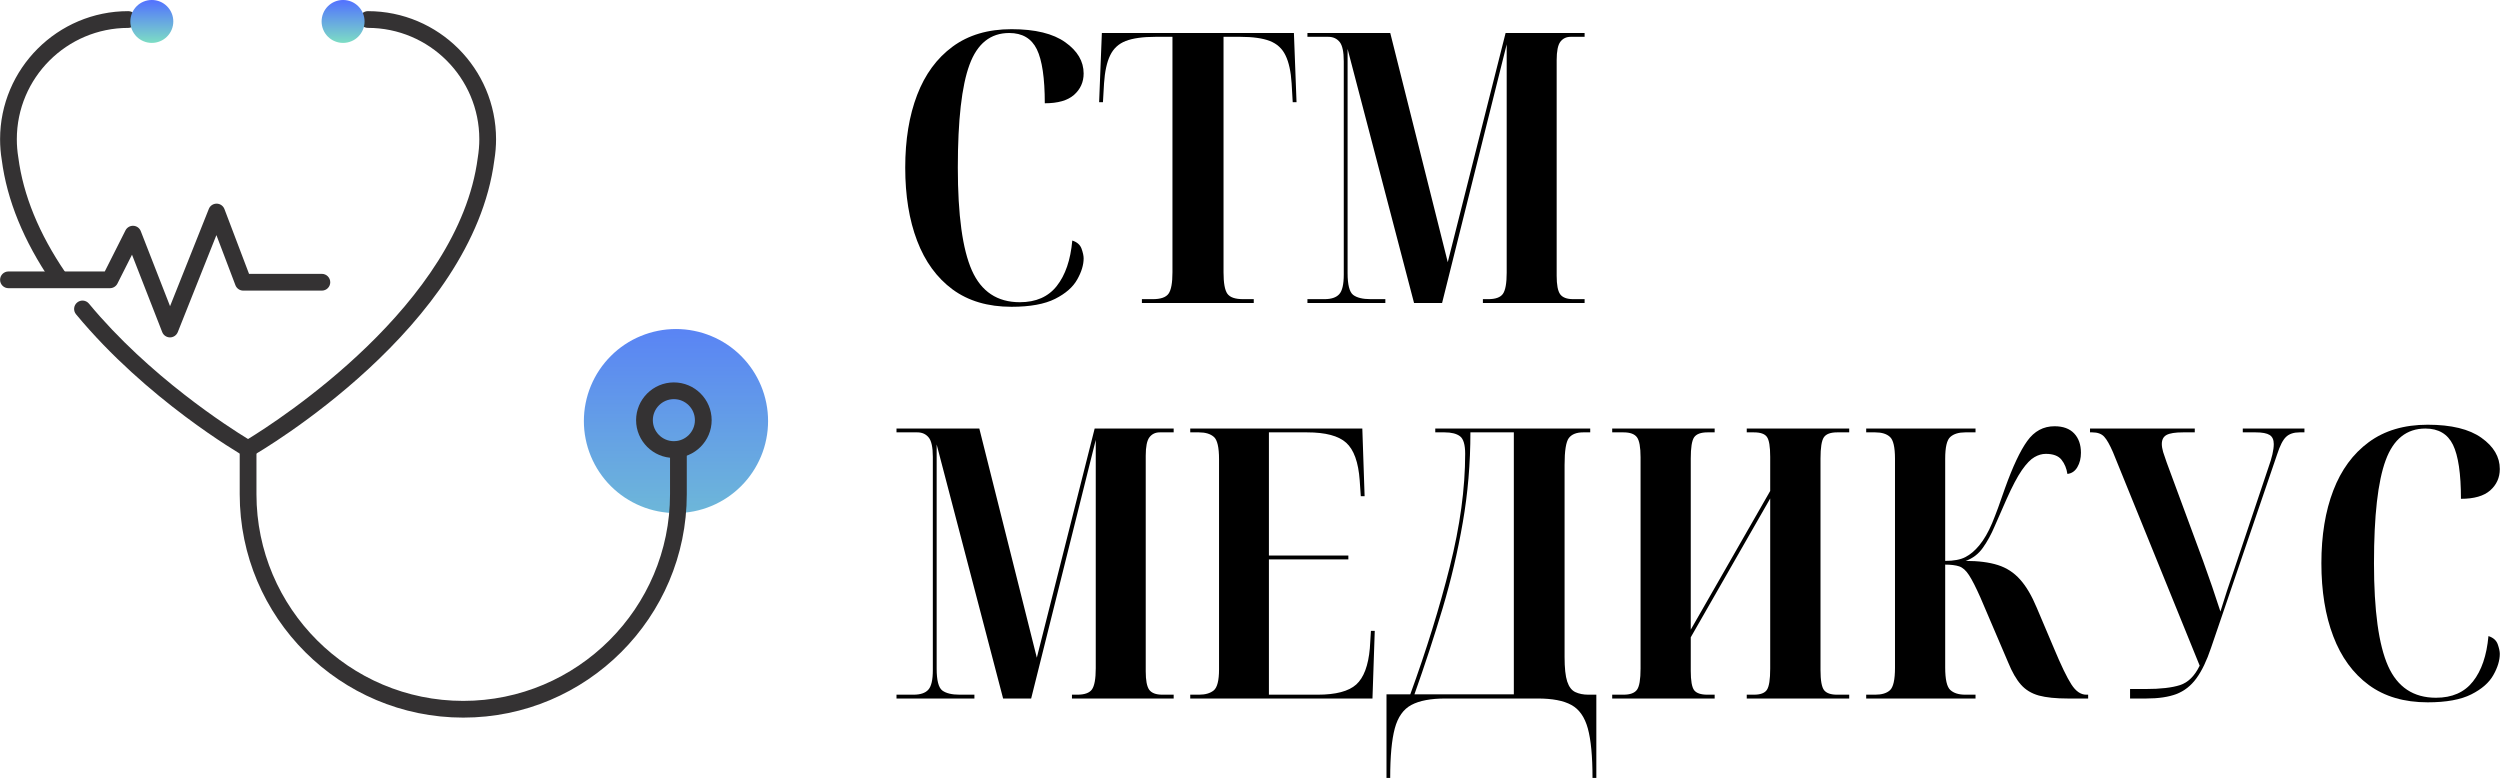<svg xmlns="http://www.w3.org/2000/svg" xmlns:xlink="http://www.w3.org/1999/xlink" zoomAndPan="magnify" preserveAspectRatio="xMidYMid meet" version="1.0" viewBox="0.13 127.77 357.97 111.42"><defs><g/><clipPath id="f659bc0280"><path d="M 83 174 L 110.25 174 L 110.25 202 L 83 202 Z M 83 174 " clip-rule="nonzero"/></clipPath><clipPath id="792b9dd004"><path d="M 110.109 188.059 C 110.109 188.926 110.027 189.781 109.855 190.629 C 109.688 191.48 109.438 192.305 109.105 193.102 C 108.773 193.902 108.367 194.66 107.887 195.379 C 107.406 196.102 106.859 196.766 106.246 197.379 C 105.637 197.988 104.969 198.535 104.25 199.016 C 103.527 199.496 102.77 199.902 101.969 200.234 C 101.168 200.566 100.344 200.816 99.496 200.984 C 98.645 201.152 97.789 201.238 96.922 201.238 C 96.055 201.238 95.199 201.152 94.348 200.984 C 93.5 200.816 92.676 200.566 91.875 200.234 C 91.074 199.902 90.316 199.496 89.594 199.016 C 88.875 198.535 88.207 197.988 87.598 197.379 C 86.984 196.766 86.438 196.102 85.957 195.379 C 85.477 194.66 85.07 193.902 84.738 193.102 C 84.406 192.305 84.156 191.48 83.988 190.629 C 83.816 189.781 83.734 188.926 83.734 188.059 C 83.734 187.195 83.816 186.336 83.988 185.488 C 84.156 184.641 84.406 183.816 84.738 183.016 C 85.07 182.219 85.477 181.457 85.957 180.738 C 86.438 180.02 86.984 179.355 87.598 178.742 C 88.207 178.129 88.875 177.582 89.594 177.102 C 90.316 176.621 91.074 176.215 91.875 175.887 C 92.676 175.555 93.5 175.305 94.348 175.137 C 95.199 174.965 96.055 174.883 96.922 174.883 C 97.789 174.883 98.645 174.965 99.496 175.137 C 100.344 175.305 101.168 175.555 101.969 175.887 C 102.77 176.215 103.527 176.621 104.25 177.102 C 104.969 177.582 105.637 178.129 106.246 178.742 C 106.859 179.355 107.406 180.02 107.887 180.738 C 108.367 181.457 108.773 182.219 109.105 183.016 C 109.438 183.816 109.688 184.641 109.855 185.488 C 110.027 186.336 110.109 187.195 110.109 188.059 Z M 110.109 188.059 " clip-rule="nonzero"/></clipPath><linearGradient x1="298.49" gradientTransform="matrix(0.48, 0, 0, 0.479, -46.25, 76.66)" y1="204.953" x2="298.49" gradientUnits="userSpaceOnUse" y2="259.945" id="1f4c1534ca"><stop stop-opacity="1" stop-color="rgb(35.118%, 51.845%, 95.888%)" offset="0" style="--darkreader-inline-stopcolor: #092e93;" data-darkreader-inline-stopcolor=""/><stop stop-opacity="1" stop-color="rgb(35.178%, 52%, 95.802%)" offset="0.016" style="--darkreader-inline-stopcolor: #0a3093;" data-darkreader-inline-stopcolor=""/><stop stop-opacity="1" stop-color="rgb(35.298%, 52.312%, 95.633%)" offset="0.031" style="--darkreader-inline-stopcolor: #0a3093;" data-darkreader-inline-stopcolor=""/><stop stop-opacity="1" stop-color="rgb(35.419%, 52.623%, 95.464%)" offset="0.047" style="--darkreader-inline-stopcolor: #0b3293;" data-darkreader-inline-stopcolor=""/><stop stop-opacity="1" stop-color="rgb(35.539%, 52.934%, 95.294%)" offset="0.062" style="--darkreader-inline-stopcolor: #0b3292;" data-darkreader-inline-stopcolor=""/><stop stop-opacity="1" stop-color="rgb(35.66%, 53.246%, 95.125%)" offset="0.078" style="--darkreader-inline-stopcolor: #0b3392;" data-darkreader-inline-stopcolor=""/><stop stop-opacity="1" stop-color="rgb(35.78%, 53.557%, 94.954%)" offset="0.094" style="--darkreader-inline-stopcolor: #0c3492;" data-darkreader-inline-stopcolor=""/><stop stop-opacity="1" stop-color="rgb(35.899%, 53.868%, 94.785%)" offset="0.109" style="--darkreader-inline-stopcolor: #0c3491;" data-darkreader-inline-stopcolor=""/><stop stop-opacity="1" stop-color="rgb(36.02%, 54.179%, 94.615%)" offset="0.125" style="--darkreader-inline-stopcolor: #0c3591;" data-darkreader-inline-stopcolor=""/><stop stop-opacity="1" stop-color="rgb(36.14%, 54.491%, 94.446%)" offset="0.141" style="--darkreader-inline-stopcolor: #0c3691;" data-darkreader-inline-stopcolor=""/><stop stop-opacity="1" stop-color="rgb(36.261%, 54.803%, 94.276%)" offset="0.156" style="--darkreader-inline-stopcolor: #0d3891;" data-darkreader-inline-stopcolor=""/><stop stop-opacity="1" stop-color="rgb(36.382%, 55.115%, 94.107%)" offset="0.172" style="--darkreader-inline-stopcolor: #0d3890;" data-darkreader-inline-stopcolor=""/><stop stop-opacity="1" stop-color="rgb(36.502%, 55.426%, 93.938%)" offset="0.188" style="--darkreader-inline-stopcolor: #0d3890;" data-darkreader-inline-stopcolor=""/><stop stop-opacity="1" stop-color="rgb(36.623%, 55.737%, 93.767%)" offset="0.203" style="--darkreader-inline-stopcolor: #0e3a90;" data-darkreader-inline-stopcolor=""/><stop stop-opacity="1" stop-color="rgb(36.743%, 56.049%, 93.597%)" offset="0.219" style="--darkreader-inline-stopcolor: #0e3a8f;" data-darkreader-inline-stopcolor=""/><stop stop-opacity="1" stop-color="rgb(36.864%, 56.36%, 93.428%)" offset="0.234" style="--darkreader-inline-stopcolor: #0f3b8f;" data-darkreader-inline-stopcolor=""/><stop stop-opacity="1" stop-color="rgb(36.984%, 56.671%, 93.259%)" offset="0.25" style="--darkreader-inline-stopcolor: #0f3c8f;" data-darkreader-inline-stopcolor=""/><stop stop-opacity="1" stop-color="rgb(37.105%, 56.982%, 93.089%)" offset="0.266" style="--darkreader-inline-stopcolor: #103c8e;" data-darkreader-inline-stopcolor=""/><stop stop-opacity="1" stop-color="rgb(37.224%, 57.294%, 92.92%)" offset="0.281" style="--darkreader-inline-stopcolor: #103d8e;" data-darkreader-inline-stopcolor=""/><stop stop-opacity="1" stop-color="rgb(37.344%, 57.605%, 92.749%)" offset="0.297" style="--darkreader-inline-stopcolor: #103e8e;" data-darkreader-inline-stopcolor=""/><stop stop-opacity="1" stop-color="rgb(37.465%, 57.916%, 92.58%)" offset="0.312" style="--darkreader-inline-stopcolor: #113f8d;" data-darkreader-inline-stopcolor=""/><stop stop-opacity="1" stop-color="rgb(37.585%, 58.228%, 92.41%)" offset="0.328" style="--darkreader-inline-stopcolor: #113f8d;" data-darkreader-inline-stopcolor=""/><stop stop-opacity="1" stop-color="rgb(37.706%, 58.539%, 92.241%)" offset="0.344" style="--darkreader-inline-stopcolor: #12418d;" data-darkreader-inline-stopcolor=""/><stop stop-opacity="1" stop-color="rgb(37.827%, 58.85%, 92.072%)" offset="0.359" style="--darkreader-inline-stopcolor: #12418d;" data-darkreader-inline-stopcolor=""/><stop stop-opacity="1" stop-color="rgb(37.947%, 59.161%, 91.902%)" offset="0.375" style="--darkreader-inline-stopcolor: #13428c;" data-darkreader-inline-stopcolor=""/><stop stop-opacity="1" stop-color="rgb(38.068%, 59.473%, 91.733%)" offset="0.391" style="--darkreader-inline-stopcolor: #13438c;" data-darkreader-inline-stopcolor=""/><stop stop-opacity="1" stop-color="rgb(38.188%, 59.784%, 91.562%)" offset="0.406" style="--darkreader-inline-stopcolor: #13448c;" data-darkreader-inline-stopcolor=""/><stop stop-opacity="1" stop-color="rgb(38.309%, 60.095%, 91.393%)" offset="0.422" style="--darkreader-inline-stopcolor: #13448b;" data-darkreader-inline-stopcolor=""/><stop stop-opacity="1" stop-color="rgb(38.429%, 60.406%, 91.223%)" offset="0.438" style="--darkreader-inline-stopcolor: #13458b;" data-darkreader-inline-stopcolor=""/><stop stop-opacity="1" stop-color="rgb(38.548%, 60.718%, 91.054%)" offset="0.453" style="--darkreader-inline-stopcolor: #14478b;" data-darkreader-inline-stopcolor=""/><stop stop-opacity="1" stop-color="rgb(38.669%, 61.029%, 90.884%)" offset="0.469" style="--darkreader-inline-stopcolor: #14478a;" data-darkreader-inline-stopcolor=""/><stop stop-opacity="1" stop-color="rgb(38.789%, 61.34%, 90.715%)" offset="0.484" style="--darkreader-inline-stopcolor: #15488a;" data-darkreader-inline-stopcolor=""/><stop stop-opacity="1" stop-color="rgb(38.91%, 61.652%, 90.546%)" offset="0.5" style="--darkreader-inline-stopcolor: #15488a;" data-darkreader-inline-stopcolor=""/><stop stop-opacity="1" stop-color="rgb(39.03%, 61.963%, 90.375%)" offset="0.516" style="--darkreader-inline-stopcolor: #164989;" data-darkreader-inline-stopcolor=""/><stop stop-opacity="1" stop-color="rgb(39.151%, 62.274%, 90.205%)" offset="0.531" style="--darkreader-inline-stopcolor: #164a89;" data-darkreader-inline-stopcolor=""/><stop stop-opacity="1" stop-color="rgb(39.272%, 62.585%, 90.036%)" offset="0.547" style="--darkreader-inline-stopcolor: #164b89;" data-darkreader-inline-stopcolor=""/><stop stop-opacity="1" stop-color="rgb(39.392%, 62.897%, 89.867%)" offset="0.562" style="--darkreader-inline-stopcolor: #174c89;" data-darkreader-inline-stopcolor=""/><stop stop-opacity="1" stop-color="rgb(39.513%, 63.208%, 89.697%)" offset="0.578" style="--darkreader-inline-stopcolor: #174c88;" data-darkreader-inline-stopcolor=""/><stop stop-opacity="1" stop-color="rgb(39.633%, 63.519%, 89.528%)" offset="0.594" style="--darkreader-inline-stopcolor: #184e88;" data-darkreader-inline-stopcolor=""/><stop stop-opacity="1" stop-color="rgb(39.754%, 63.831%, 89.359%)" offset="0.609" style="--darkreader-inline-stopcolor: #184e88;" data-darkreader-inline-stopcolor=""/><stop stop-opacity="1" stop-color="rgb(39.873%, 64.142%, 89.188%)" offset="0.625" style="--darkreader-inline-stopcolor: #194f87;" data-darkreader-inline-stopcolor=""/><stop stop-opacity="1" stop-color="rgb(39.993%, 64.453%, 89.018%)" offset="0.641" style="--darkreader-inline-stopcolor: #194f87;" data-darkreader-inline-stopcolor=""/><stop stop-opacity="1" stop-color="rgb(40.114%, 64.764%, 88.849%)" offset="0.656" style="--darkreader-inline-stopcolor: #195087;" data-darkreader-inline-stopcolor=""/><stop stop-opacity="1" stop-color="rgb(40.234%, 65.076%, 88.68%)" offset="0.672" style="--darkreader-inline-stopcolor: #1a5186;" data-darkreader-inline-stopcolor=""/><stop stop-opacity="1" stop-color="rgb(40.355%, 65.387%, 88.51%)" offset="0.688" style="--darkreader-inline-stopcolor: #1a5286;" data-darkreader-inline-stopcolor=""/><stop stop-opacity="1" stop-color="rgb(40.475%, 65.698%, 88.341%)" offset="0.703" style="--darkreader-inline-stopcolor: #1a5486;" data-darkreader-inline-stopcolor=""/><stop stop-opacity="1" stop-color="rgb(40.596%, 66.01%, 88.17%)" offset="0.719" style="--darkreader-inline-stopcolor: #1a5385;" data-darkreader-inline-stopcolor=""/><stop stop-opacity="1" stop-color="rgb(40.717%, 66.321%, 88%)" offset="0.734" style="--darkreader-inline-stopcolor: #1b5585;" data-darkreader-inline-stopcolor=""/><stop stop-opacity="1" stop-color="rgb(40.837%, 66.632%, 87.831%)" offset="0.75" style="--darkreader-inline-stopcolor: #1b5585;" data-darkreader-inline-stopcolor=""/><stop stop-opacity="1" stop-color="rgb(40.958%, 66.943%, 87.662%)" offset="0.766" style="--darkreader-inline-stopcolor: #1b5685;" data-darkreader-inline-stopcolor=""/><stop stop-opacity="1" stop-color="rgb(41.078%, 67.255%, 87.492%)" offset="0.781" style="--darkreader-inline-stopcolor: #1c5684;" data-darkreader-inline-stopcolor=""/><stop stop-opacity="1" stop-color="rgb(41.197%, 67.566%, 87.323%)" offset="0.797" style="--darkreader-inline-stopcolor: #1c5784;" data-darkreader-inline-stopcolor=""/><stop stop-opacity="1" stop-color="rgb(41.318%, 67.877%, 87.154%)" offset="0.812" style="--darkreader-inline-stopcolor: #1d5984;" data-darkreader-inline-stopcolor=""/><stop stop-opacity="1" stop-color="rgb(41.438%, 68.188%, 86.983%)" offset="0.828" style="--darkreader-inline-stopcolor: #1d5983;" data-darkreader-inline-stopcolor=""/><stop stop-opacity="1" stop-color="rgb(41.559%, 68.5%, 86.813%)" offset="0.844" style="--darkreader-inline-stopcolor: #1e5b83;" data-darkreader-inline-stopcolor=""/><stop stop-opacity="1" stop-color="rgb(41.679%, 68.811%, 86.644%)" offset="0.859" style="--darkreader-inline-stopcolor: #1e5b83;" data-darkreader-inline-stopcolor=""/><stop stop-opacity="1" stop-color="rgb(41.8%, 69.122%, 86.475%)" offset="0.875" style="--darkreader-inline-stopcolor: #1e5b82;" data-darkreader-inline-stopcolor=""/><stop stop-opacity="1" stop-color="rgb(41.92%, 69.434%, 86.305%)" offset="0.891" style="--darkreader-inline-stopcolor: #1f5c82;" data-darkreader-inline-stopcolor=""/><stop stop-opacity="1" stop-color="rgb(42.041%, 69.745%, 86.136%)" offset="0.906" style="--darkreader-inline-stopcolor: #1f5d82;" data-darkreader-inline-stopcolor=""/><stop stop-opacity="1" stop-color="rgb(42.162%, 70.056%, 85.966%)" offset="0.922" style="--darkreader-inline-stopcolor: #205e81;" data-darkreader-inline-stopcolor=""/><stop stop-opacity="1" stop-color="rgb(42.282%, 70.367%, 85.796%)" offset="0.938" style="--darkreader-inline-stopcolor: #205e81;" data-darkreader-inline-stopcolor=""/><stop stop-opacity="1" stop-color="rgb(42.403%, 70.679%, 85.626%)" offset="0.953" style="--darkreader-inline-stopcolor: #206081;" data-darkreader-inline-stopcolor=""/><stop stop-opacity="1" stop-color="rgb(42.522%, 70.99%, 85.457%)" offset="0.969" style="--darkreader-inline-stopcolor: #206081;" data-darkreader-inline-stopcolor=""/><stop stop-opacity="1" stop-color="rgb(42.642%, 71.301%, 85.287%)" offset="0.984" style="--darkreader-inline-stopcolor: #216180;" data-darkreader-inline-stopcolor=""/><stop stop-opacity="1" stop-color="rgb(42.763%, 71.613%, 85.118%)" offset="1" style="--darkreader-inline-stopcolor: #216280;" data-darkreader-inline-stopcolor=""/></linearGradient><clipPath id="2059dcb99a"><path d="M 18 127.746 L 25 127.746 L 25 134 L 18 134 Z M 18 127.746 " clip-rule="nonzero"/></clipPath><clipPath id="06f2f13934"><path d="M 24.945 130.84 C 24.945 131.25 24.867 131.641 24.711 132.02 C 24.555 132.395 24.332 132.727 24.043 133.016 C 23.754 133.305 23.422 133.527 23.047 133.68 C 22.668 133.836 22.277 133.914 21.867 133.914 C 21.461 133.914 21.066 133.836 20.691 133.68 C 20.312 133.527 19.98 133.305 19.691 133.016 C 19.406 132.727 19.184 132.395 19.027 132.02 C 18.871 131.641 18.793 131.25 18.793 130.84 C 18.793 130.434 18.871 130.043 19.027 129.664 C 19.184 129.289 19.406 128.957 19.691 128.668 C 19.98 128.379 20.312 128.156 20.691 128 C 21.066 127.844 21.461 127.77 21.867 127.77 C 22.277 127.77 22.668 127.844 23.047 128 C 23.422 128.156 23.754 128.379 24.043 128.668 C 24.332 128.957 24.555 129.289 24.711 129.664 C 24.867 130.043 24.945 130.434 24.945 130.84 Z M 24.945 130.84 " clip-rule="nonzero"/></clipPath><linearGradient x1="142.015" gradientTransform="matrix(0.48, 0, 0, 0.479, -46.25, 76.66)" y1="106.643" x2="142.015" gradientUnits="userSpaceOnUse" y2="119.471" id="3b0701b0b6"><stop stop-opacity="1" stop-color="rgb(32.199%, 44.299%, 100%)" offset="0" style="--darkreader-inline-stopcolor: #001c9b;" data-darkreader-inline-stopcolor=""/><stop stop-opacity="1" stop-color="rgb(32.262%, 44.463%, 99.91%)" offset="0.008" style="--darkreader-inline-stopcolor: #001c9b;" data-darkreader-inline-stopcolor=""/><stop stop-opacity="1" stop-color="rgb(32.39%, 44.792%, 99.73%)" offset="0.016" style="--darkreader-inline-stopcolor: #011d9a;" data-darkreader-inline-stopcolor=""/><stop stop-opacity="1" stop-color="rgb(32.518%, 45.123%, 99.55%)" offset="0.023" style="--darkreader-inline-stopcolor: #011e9a;" data-darkreader-inline-stopcolor=""/><stop stop-opacity="1" stop-color="rgb(32.646%, 45.454%, 99.37%)" offset="0.031" style="--darkreader-inline-stopcolor: #021f9a;" data-darkreader-inline-stopcolor=""/><stop stop-opacity="1" stop-color="rgb(32.774%, 45.786%, 99.188%)" offset="0.039" style="--darkreader-inline-stopcolor: #021f99;" data-darkreader-inline-stopcolor=""/><stop stop-opacity="1" stop-color="rgb(32.903%, 46.117%, 99.008%)" offset="0.047" style="--darkreader-inline-stopcolor: #032199;" data-darkreader-inline-stopcolor=""/><stop stop-opacity="1" stop-color="rgb(33.031%, 46.449%, 98.828%)" offset="0.055" style="--darkreader-inline-stopcolor: #032199;" data-darkreader-inline-stopcolor=""/><stop stop-opacity="1" stop-color="rgb(33.159%, 46.78%, 98.647%)" offset="0.062" style="--darkreader-inline-stopcolor: #032198;" data-darkreader-inline-stopcolor=""/><stop stop-opacity="1" stop-color="rgb(33.287%, 47.112%, 98.466%)" offset="0.07" style="--darkreader-inline-stopcolor: #042398;" data-darkreader-inline-stopcolor=""/><stop stop-opacity="1" stop-color="rgb(33.415%, 47.443%, 98.286%)" offset="0.078" style="--darkreader-inline-stopcolor: #042498;" data-darkreader-inline-stopcolor=""/><stop stop-opacity="1" stop-color="rgb(33.543%, 47.774%, 98.106%)" offset="0.086" style="--darkreader-inline-stopcolor: #042597;" data-darkreader-inline-stopcolor=""/><stop stop-opacity="1" stop-color="rgb(33.672%, 48.105%, 97.925%)" offset="0.094" style="--darkreader-inline-stopcolor: #042697;" data-darkreader-inline-stopcolor=""/><stop stop-opacity="1" stop-color="rgb(33.8%, 48.436%, 97.745%)" offset="0.102" style="--darkreader-inline-stopcolor: #052797;" data-darkreader-inline-stopcolor=""/><stop stop-opacity="1" stop-color="rgb(33.928%, 48.767%, 97.565%)" offset="0.109" style="--darkreader-inline-stopcolor: #052696;" data-darkreader-inline-stopcolor=""/><stop stop-opacity="1" stop-color="rgb(34.056%, 49.098%, 97.383%)" offset="0.117" style="--darkreader-inline-stopcolor: #062896;" data-darkreader-inline-stopcolor=""/><stop stop-opacity="1" stop-color="rgb(34.184%, 49.429%, 97.203%)" offset="0.125" style="--darkreader-inline-stopcolor: #062996;" data-darkreader-inline-stopcolor=""/><stop stop-opacity="1" stop-color="rgb(34.312%, 49.762%, 97.023%)" offset="0.133" style="--darkreader-inline-stopcolor: #072b95;" data-darkreader-inline-stopcolor=""/><stop stop-opacity="1" stop-color="rgb(34.441%, 50.093%, 96.843%)" offset="0.141" style="--darkreader-inline-stopcolor: #072b95;" data-darkreader-inline-stopcolor=""/><stop stop-opacity="1" stop-color="rgb(34.569%, 50.424%, 96.661%)" offset="0.148" style="--darkreader-inline-stopcolor: #082c95;" data-darkreader-inline-stopcolor=""/><stop stop-opacity="1" stop-color="rgb(34.697%, 50.755%, 96.481%)" offset="0.156" style="--darkreader-inline-stopcolor: #082c95;" data-darkreader-inline-stopcolor=""/><stop stop-opacity="1" stop-color="rgb(34.825%, 51.086%, 96.301%)" offset="0.164" style="--darkreader-inline-stopcolor: #082d94;" data-darkreader-inline-stopcolor=""/><stop stop-opacity="1" stop-color="rgb(34.953%, 51.418%, 96.121%)" offset="0.172" style="--darkreader-inline-stopcolor: #092e94;" data-darkreader-inline-stopcolor=""/><stop stop-opacity="1" stop-color="rgb(35.081%, 51.749%, 95.94%)" offset="0.18" style="--darkreader-inline-stopcolor: #092f94;" data-darkreader-inline-stopcolor=""/><stop stop-opacity="1" stop-color="rgb(35.21%, 52.08%, 95.76%)" offset="0.188" style="--darkreader-inline-stopcolor: #0a3093;" data-darkreader-inline-stopcolor=""/><stop stop-opacity="1" stop-color="rgb(35.338%, 52.411%, 95.58%)" offset="0.195" style="--darkreader-inline-stopcolor: #0a3193;" data-darkreader-inline-stopcolor=""/><stop stop-opacity="1" stop-color="rgb(35.466%, 52.742%, 95.398%)" offset="0.203" style="--darkreader-inline-stopcolor: #0b3293;" data-darkreader-inline-stopcolor=""/><stop stop-opacity="1" stop-color="rgb(35.594%, 53.075%, 95.218%)" offset="0.211" style="--darkreader-inline-stopcolor: #0b3292;" data-darkreader-inline-stopcolor=""/><stop stop-opacity="1" stop-color="rgb(35.722%, 53.406%, 95.038%)" offset="0.219" style="--darkreader-inline-stopcolor: #0c3492;" data-darkreader-inline-stopcolor=""/><stop stop-opacity="1" stop-color="rgb(35.851%, 53.737%, 94.858%)" offset="0.227" style="--darkreader-inline-stopcolor: #0c3492;" data-darkreader-inline-stopcolor=""/><stop stop-opacity="1" stop-color="rgb(35.977%, 54.068%, 94.676%)" offset="0.234" style="--darkreader-inline-stopcolor: #0c3591;" data-darkreader-inline-stopcolor=""/><stop stop-opacity="1" stop-color="rgb(36.105%, 54.399%, 94.496%)" offset="0.242" style="--darkreader-inline-stopcolor: #0c3691;" data-darkreader-inline-stopcolor=""/><stop stop-opacity="1" stop-color="rgb(36.234%, 54.73%, 94.316%)" offset="0.25" style="--darkreader-inline-stopcolor: #0c3791;" data-darkreader-inline-stopcolor=""/><stop stop-opacity="1" stop-color="rgb(36.362%, 55.061%, 94.135%)" offset="0.258" style="--darkreader-inline-stopcolor: #0d3790;" data-darkreader-inline-stopcolor=""/><stop stop-opacity="1" stop-color="rgb(36.49%, 55.392%, 93.954%)" offset="0.266" style="--darkreader-inline-stopcolor: #0d3890;" data-darkreader-inline-stopcolor=""/><stop stop-opacity="1" stop-color="rgb(36.618%, 55.724%, 93.774%)" offset="0.273" style="--darkreader-inline-stopcolor: #0e3a90;" data-darkreader-inline-stopcolor=""/><stop stop-opacity="1" stop-color="rgb(36.746%, 56.056%, 93.594%)" offset="0.281" style="--darkreader-inline-stopcolor: #0e3a8f;" data-darkreader-inline-stopcolor=""/><stop stop-opacity="1" stop-color="rgb(36.874%, 56.387%, 93.413%)" offset="0.289" style="--darkreader-inline-stopcolor: #0f3b8f;" data-darkreader-inline-stopcolor=""/><stop stop-opacity="1" stop-color="rgb(37.003%, 56.718%, 93.233%)" offset="0.297" style="--darkreader-inline-stopcolor: #0f3c8f;" data-darkreader-inline-stopcolor=""/><stop stop-opacity="1" stop-color="rgb(37.131%, 57.05%, 93.053%)" offset="0.305" style="--darkreader-inline-stopcolor: #103c8e;" data-darkreader-inline-stopcolor=""/><stop stop-opacity="1" stop-color="rgb(37.259%, 57.381%, 92.871%)" offset="0.312" style="--darkreader-inline-stopcolor: #103d8e;" data-darkreader-inline-stopcolor=""/><stop stop-opacity="1" stop-color="rgb(37.387%, 57.712%, 92.691%)" offset="0.32" style="--darkreader-inline-stopcolor: #113f8e;" data-darkreader-inline-stopcolor=""/><stop stop-opacity="1" stop-color="rgb(37.515%, 58.043%, 92.511%)" offset="0.328" style="--darkreader-inline-stopcolor: #113f8d;" data-darkreader-inline-stopcolor=""/><stop stop-opacity="1" stop-color="rgb(37.643%, 58.374%, 92.331%)" offset="0.336" style="--darkreader-inline-stopcolor: #12418d;" data-darkreader-inline-stopcolor=""/><stop stop-opacity="1" stop-color="rgb(37.772%, 58.705%, 92.149%)" offset="0.344" style="--darkreader-inline-stopcolor: #12418d;" data-darkreader-inline-stopcolor=""/><stop stop-opacity="1" stop-color="rgb(37.9%, 59.036%, 91.969%)" offset="0.352" style="--darkreader-inline-stopcolor: #12428c;" data-darkreader-inline-stopcolor=""/><stop stop-opacity="1" stop-color="rgb(38.028%, 59.369%, 91.789%)" offset="0.359" style="--darkreader-inline-stopcolor: #13428c;" data-darkreader-inline-stopcolor=""/><stop stop-opacity="1" stop-color="rgb(38.156%, 59.7%, 91.608%)" offset="0.367" style="--darkreader-inline-stopcolor: #13438c;" data-darkreader-inline-stopcolor=""/><stop stop-opacity="1" stop-color="rgb(38.284%, 60.031%, 91.428%)" offset="0.375" style="--darkreader-inline-stopcolor: #13448b;" data-darkreader-inline-stopcolor=""/><stop stop-opacity="1" stop-color="rgb(38.412%, 60.362%, 91.248%)" offset="0.383" style="--darkreader-inline-stopcolor: #13458b;" data-darkreader-inline-stopcolor=""/><stop stop-opacity="1" stop-color="rgb(38.541%, 60.693%, 91.068%)" offset="0.391" style="--darkreader-inline-stopcolor: #14478b;" data-darkreader-inline-stopcolor=""/><stop stop-opacity="1" stop-color="rgb(38.669%, 61.024%, 90.886%)" offset="0.398" style="--darkreader-inline-stopcolor: #14478a;" data-darkreader-inline-stopcolor=""/><stop stop-opacity="1" stop-color="rgb(38.797%, 61.356%, 90.706%)" offset="0.406" style="--darkreader-inline-stopcolor: #15488a;" data-darkreader-inline-stopcolor=""/><stop stop-opacity="1" stop-color="rgb(38.925%, 61.687%, 90.526%)" offset="0.414" style="--darkreader-inline-stopcolor: #15488a;" data-darkreader-inline-stopcolor=""/><stop stop-opacity="1" stop-color="rgb(39.053%, 62.018%, 90.346%)" offset="0.422" style="--darkreader-inline-stopcolor: #164989;" data-darkreader-inline-stopcolor=""/><stop stop-opacity="1" stop-color="rgb(39.182%, 62.35%, 90.164%)" offset="0.43" style="--darkreader-inline-stopcolor: #164a89;" data-darkreader-inline-stopcolor=""/><stop stop-opacity="1" stop-color="rgb(39.31%, 62.682%, 89.984%)" offset="0.438" style="--darkreader-inline-stopcolor: #174c89;" data-darkreader-inline-stopcolor=""/><stop stop-opacity="1" stop-color="rgb(39.438%, 63.013%, 89.804%)" offset="0.445" style="--darkreader-inline-stopcolor: #174c88;" data-darkreader-inline-stopcolor=""/><stop stop-opacity="1" stop-color="rgb(39.566%, 63.344%, 89.622%)" offset="0.453" style="--darkreader-inline-stopcolor: #174d88;" data-darkreader-inline-stopcolor=""/><stop stop-opacity="1" stop-color="rgb(39.694%, 63.675%, 89.442%)" offset="0.461" style="--darkreader-inline-stopcolor: #184e88;" data-darkreader-inline-stopcolor=""/><stop stop-opacity="1" stop-color="rgb(39.822%, 64.006%, 89.262%)" offset="0.469" style="--darkreader-inline-stopcolor: #184e87;" data-darkreader-inline-stopcolor=""/><stop stop-opacity="1" stop-color="rgb(39.951%, 64.337%, 89.082%)" offset="0.477" style="--darkreader-inline-stopcolor: #194f87;" data-darkreader-inline-stopcolor=""/><stop stop-opacity="1" stop-color="rgb(40.079%, 64.668%, 88.901%)" offset="0.484" style="--darkreader-inline-stopcolor: #195087;" data-darkreader-inline-stopcolor=""/><stop stop-opacity="1" stop-color="rgb(40.207%, 64.999%, 88.721%)" offset="0.492" style="--darkreader-inline-stopcolor: #1a5186;" data-darkreader-inline-stopcolor=""/><stop stop-opacity="1" stop-color="rgb(40.335%, 65.331%, 88.541%)" offset="0.5" style="--darkreader-inline-stopcolor: #1a5286;" data-darkreader-inline-stopcolor=""/><stop stop-opacity="1" stop-color="rgb(40.463%, 65.663%, 88.359%)" offset="0.508" style="--darkreader-inline-stopcolor: #1a5386;" data-darkreader-inline-stopcolor=""/><stop stop-opacity="1" stop-color="rgb(40.591%, 65.994%, 88.179%)" offset="0.516" style="--darkreader-inline-stopcolor: #1a5385;" data-darkreader-inline-stopcolor=""/><stop stop-opacity="1" stop-color="rgb(40.72%, 66.325%, 87.999%)" offset="0.523" style="--darkreader-inline-stopcolor: #1b5585;" data-darkreader-inline-stopcolor=""/><stop stop-opacity="1" stop-color="rgb(40.848%, 66.656%, 87.819%)" offset="0.531" style="--darkreader-inline-stopcolor: #1b5585;" data-darkreader-inline-stopcolor=""/><stop stop-opacity="1" stop-color="rgb(40.974%, 66.988%, 87.637%)" offset="0.539" style="--darkreader-inline-stopcolor: #1c5785;" data-darkreader-inline-stopcolor=""/><stop stop-opacity="1" stop-color="rgb(41.103%, 67.319%, 87.457%)" offset="0.547" style="--darkreader-inline-stopcolor: #1c5784;" data-darkreader-inline-stopcolor=""/><stop stop-opacity="1" stop-color="rgb(41.231%, 67.65%, 87.277%)" offset="0.555" style="--darkreader-inline-stopcolor: #1c5884;" data-darkreader-inline-stopcolor=""/><stop stop-opacity="1" stop-color="rgb(41.359%, 67.981%, 87.096%)" offset="0.562" style="--darkreader-inline-stopcolor: #1d5984;" data-darkreader-inline-stopcolor=""/><stop stop-opacity="1" stop-color="rgb(41.487%, 68.312%, 86.916%)" offset="0.57" style="--darkreader-inline-stopcolor: #1d5983;" data-darkreader-inline-stopcolor=""/><stop stop-opacity="1" stop-color="rgb(41.615%, 68.645%, 86.736%)" offset="0.578" style="--darkreader-inline-stopcolor: #1e5b83;" data-darkreader-inline-stopcolor=""/><stop stop-opacity="1" stop-color="rgb(41.743%, 68.976%, 86.555%)" offset="0.586" style="--darkreader-inline-stopcolor: #1e5b83;" data-darkreader-inline-stopcolor=""/><stop stop-opacity="1" stop-color="rgb(41.872%, 69.307%, 86.374%)" offset="0.594" style="--darkreader-inline-stopcolor: #1f5c82;" data-darkreader-inline-stopcolor=""/><stop stop-opacity="1" stop-color="rgb(42%, 69.638%, 86.194%)" offset="0.602" style="--darkreader-inline-stopcolor: #1f5d82;" data-darkreader-inline-stopcolor=""/><stop stop-opacity="1" stop-color="rgb(42.128%, 69.969%, 86.014%)" offset="0.609" style="--darkreader-inline-stopcolor: #205e82;" data-darkreader-inline-stopcolor=""/><stop stop-opacity="1" stop-color="rgb(42.256%, 70.3%, 85.832%)" offset="0.617" style="--darkreader-inline-stopcolor: #205e81;" data-darkreader-inline-stopcolor=""/><stop stop-opacity="1" stop-color="rgb(42.384%, 70.631%, 85.652%)" offset="0.625" style="--darkreader-inline-stopcolor: #206081;" data-darkreader-inline-stopcolor=""/><stop stop-opacity="1" stop-color="rgb(42.513%, 70.963%, 85.472%)" offset="0.633" style="--darkreader-inline-stopcolor: #206081;" data-darkreader-inline-stopcolor=""/><stop stop-opacity="1" stop-color="rgb(42.641%, 71.294%, 85.292%)" offset="0.641" style="--darkreader-inline-stopcolor: #216180;" data-darkreader-inline-stopcolor=""/><stop stop-opacity="1" stop-color="rgb(42.769%, 71.625%, 85.11%)" offset="0.648" style="--darkreader-inline-stopcolor: #216280;" data-darkreader-inline-stopcolor=""/><stop stop-opacity="1" stop-color="rgb(42.897%, 71.957%, 84.93%)" offset="0.656" style="--darkreader-inline-stopcolor: #216280;" data-darkreader-inline-stopcolor=""/><stop stop-opacity="1" stop-color="rgb(43.025%, 72.289%, 84.75%)" offset="0.664" style="--darkreader-inline-stopcolor: #22637f;" data-darkreader-inline-stopcolor=""/><stop stop-opacity="1" stop-color="rgb(43.153%, 72.62%, 84.57%)" offset="0.672" style="--darkreader-inline-stopcolor: #22647f;" data-darkreader-inline-stopcolor=""/><stop stop-opacity="1" stop-color="rgb(43.282%, 72.951%, 84.389%)" offset="0.68" style="--darkreader-inline-stopcolor: #23667f;" data-darkreader-inline-stopcolor=""/><stop stop-opacity="1" stop-color="rgb(43.41%, 73.282%, 84.209%)" offset="0.688" style="--darkreader-inline-stopcolor: #23667e;" data-darkreader-inline-stopcolor=""/><stop stop-opacity="1" stop-color="rgb(43.538%, 73.613%, 84.029%)" offset="0.695" style="--darkreader-inline-stopcolor: #24677e;" data-darkreader-inline-stopcolor=""/><stop stop-opacity="1" stop-color="rgb(43.666%, 73.944%, 83.847%)" offset="0.703" style="--darkreader-inline-stopcolor: #24687e;" data-darkreader-inline-stopcolor=""/><stop stop-opacity="1" stop-color="rgb(43.794%, 74.275%, 83.667%)" offset="0.711" style="--darkreader-inline-stopcolor: #25687d;" data-darkreader-inline-stopcolor=""/><stop stop-opacity="1" stop-color="rgb(43.922%, 74.606%, 83.487%)" offset="0.719" style="--darkreader-inline-stopcolor: #25697d;" data-darkreader-inline-stopcolor=""/><stop stop-opacity="1" stop-color="rgb(44.051%, 74.939%, 83.307%)" offset="0.727" style="--darkreader-inline-stopcolor: #266b7d;" data-darkreader-inline-stopcolor=""/><stop stop-opacity="1" stop-color="rgb(44.179%, 75.27%, 83.125%)" offset="0.734" style="--darkreader-inline-stopcolor: #266b7c;" data-darkreader-inline-stopcolor=""/><stop stop-opacity="1" stop-color="rgb(44.307%, 75.601%, 82.945%)" offset="0.742" style="--darkreader-inline-stopcolor: #266c7c;" data-darkreader-inline-stopcolor=""/><stop stop-opacity="1" stop-color="rgb(44.435%, 75.932%, 82.765%)" offset="0.75" style="--darkreader-inline-stopcolor: #266d7c;" data-darkreader-inline-stopcolor=""/><stop stop-opacity="1" stop-color="rgb(44.563%, 76.263%, 82.584%)" offset="0.758" style="--darkreader-inline-stopcolor: #276d7b;" data-darkreader-inline-stopcolor=""/><stop stop-opacity="1" stop-color="rgb(44.691%, 76.595%, 82.404%)" offset="0.766" style="--darkreader-inline-stopcolor: #276e7b;" data-darkreader-inline-stopcolor=""/><stop stop-opacity="1" stop-color="rgb(44.82%, 76.926%, 82.224%)" offset="0.773" style="--darkreader-inline-stopcolor: #276f7b;" data-darkreader-inline-stopcolor=""/><stop stop-opacity="1" stop-color="rgb(44.948%, 77.257%, 82.043%)" offset="0.781" style="--darkreader-inline-stopcolor: #28707a;" data-darkreader-inline-stopcolor=""/><stop stop-opacity="1" stop-color="rgb(45.076%, 77.588%, 81.862%)" offset="0.789" style="--darkreader-inline-stopcolor: #28717a;" data-darkreader-inline-stopcolor=""/><stop stop-opacity="1" stop-color="rgb(45.204%, 77.919%, 81.682%)" offset="0.797" style="--darkreader-inline-stopcolor: #29727a;" data-darkreader-inline-stopcolor=""/><stop stop-opacity="1" stop-color="rgb(45.332%, 78.252%, 81.502%)" offset="0.805" style="--darkreader-inline-stopcolor: #29737a;" data-darkreader-inline-stopcolor=""/><stop stop-opacity="1" stop-color="rgb(45.461%, 78.583%, 81.32%)" offset="0.812" style="--darkreader-inline-stopcolor: #2a7379;" data-darkreader-inline-stopcolor=""/><stop stop-opacity="1" stop-color="rgb(45.589%, 78.914%, 81.14%)" offset="0.82" style="--darkreader-inline-stopcolor: #2a7479;" data-darkreader-inline-stopcolor=""/><stop stop-opacity="1" stop-color="rgb(45.717%, 79.245%, 80.96%)" offset="0.828" style="--darkreader-inline-stopcolor: #2b7578;" data-darkreader-inline-stopcolor=""/><stop stop-opacity="1" stop-color="rgb(45.845%, 79.576%, 80.78%)" offset="0.836" style="--darkreader-inline-stopcolor: #2b7678;" data-darkreader-inline-stopcolor=""/><stop stop-opacity="1" stop-color="rgb(45.972%, 79.907%, 80.598%)" offset="0.844" style="--darkreader-inline-stopcolor: #2b7778;" data-darkreader-inline-stopcolor=""/><stop stop-opacity="1" stop-color="rgb(46.1%, 80.238%, 80.418%)" offset="0.852" style="--darkreader-inline-stopcolor: #2c7878;" data-darkreader-inline-stopcolor=""/><stop stop-opacity="1" stop-color="rgb(46.228%, 80.569%, 80.238%)" offset="0.859" style="--darkreader-inline-stopcolor: #2c7878;" data-darkreader-inline-stopcolor=""/><stop stop-opacity="1" stop-color="rgb(46.356%, 80.901%, 80.057%)" offset="0.867" style="--darkreader-inline-stopcolor: #2b7876;" data-darkreader-inline-stopcolor=""/><stop stop-opacity="1" stop-color="rgb(46.484%, 81.233%, 79.877%)" offset="0.875" style="--darkreader-inline-stopcolor: #2a7775;" data-darkreader-inline-stopcolor=""/><stop stop-opacity="1" stop-color="rgb(46.613%, 81.564%, 79.697%)" offset="0.883" style="--darkreader-inline-stopcolor: #297874;" data-darkreader-inline-stopcolor=""/><stop stop-opacity="1" stop-color="rgb(46.741%, 81.895%, 79.517%)" offset="0.891" style="--darkreader-inline-stopcolor: #287874;" data-darkreader-inline-stopcolor=""/><stop stop-opacity="1" stop-color="rgb(46.869%, 82.227%, 79.335%)" offset="0.898" style="--darkreader-inline-stopcolor: #287772;" data-darkreader-inline-stopcolor=""/><stop stop-opacity="1" stop-color="rgb(46.997%, 82.558%, 79.155%)" offset="0.906" style="--darkreader-inline-stopcolor: #277771;" data-darkreader-inline-stopcolor=""/><stop stop-opacity="1" stop-color="rgb(47.125%, 82.889%, 78.975%)" offset="0.914" style="--darkreader-inline-stopcolor: #277771;" data-darkreader-inline-stopcolor=""/><stop stop-opacity="1" stop-color="rgb(47.253%, 83.22%, 78.795%)" offset="0.922" style="--darkreader-inline-stopcolor: #267870;" data-darkreader-inline-stopcolor=""/><stop stop-opacity="1" stop-color="rgb(47.382%, 83.551%, 78.613%)" offset="0.93" style="--darkreader-inline-stopcolor: #25776f;" data-darkreader-inline-stopcolor=""/><stop stop-opacity="1" stop-color="rgb(47.51%, 83.882%, 78.433%)" offset="0.938" style="--darkreader-inline-stopcolor: #25776e;" data-darkreader-inline-stopcolor=""/><stop stop-opacity="1" stop-color="rgb(47.638%, 84.213%, 78.253%)" offset="0.945" style="--darkreader-inline-stopcolor: #24786e;" data-darkreader-inline-stopcolor=""/><stop stop-opacity="1" stop-color="rgb(47.766%, 84.546%, 78.072%)" offset="0.953" style="--darkreader-inline-stopcolor: #23776c;" data-darkreader-inline-stopcolor=""/><stop stop-opacity="1" stop-color="rgb(47.894%, 84.877%, 77.892%)" offset="0.961" style="--darkreader-inline-stopcolor: #23776c;" data-darkreader-inline-stopcolor=""/><stop stop-opacity="1" stop-color="rgb(48.022%, 85.208%, 77.711%)" offset="0.969" style="--darkreader-inline-stopcolor: #22776b;" data-darkreader-inline-stopcolor=""/><stop stop-opacity="1" stop-color="rgb(48.151%, 85.539%, 77.531%)" offset="0.977" style="--darkreader-inline-stopcolor: #21776a;" data-darkreader-inline-stopcolor=""/><stop stop-opacity="1" stop-color="rgb(48.279%, 85.87%, 77.35%)" offset="0.984" style="--darkreader-inline-stopcolor: #217768;" data-darkreader-inline-stopcolor=""/><stop stop-opacity="1" stop-color="rgb(48.407%, 86.201%, 77.17%)" offset="0.992" style="--darkreader-inline-stopcolor: #207868;" data-darkreader-inline-stopcolor=""/><stop stop-opacity="1" stop-color="rgb(48.535%, 86.533%, 76.99%)" offset="1" style="--darkreader-inline-stopcolor: #1f7766;" data-darkreader-inline-stopcolor=""/></linearGradient><clipPath id="8e5613dfe9"><path d="M 46 127.746 L 53 127.746 L 53 134 L 46 134 Z M 46 127.746 " clip-rule="nonzero"/></clipPath><clipPath id="1c1a19b294"><path d="M 52.332 130.84 C 52.332 131.25 52.254 131.641 52.098 132.02 C 51.941 132.395 51.719 132.727 51.43 133.016 C 51.141 133.305 50.809 133.527 50.434 133.68 C 50.055 133.836 49.664 133.914 49.254 133.914 C 48.848 133.914 48.453 133.836 48.078 133.68 C 47.699 133.527 47.367 133.305 47.078 133.016 C 46.789 132.727 46.566 132.395 46.414 132.02 C 46.258 131.641 46.18 131.25 46.18 130.84 C 46.18 130.434 46.258 130.043 46.414 129.664 C 46.566 129.289 46.789 128.957 47.078 128.668 C 47.367 128.379 47.699 128.156 48.078 128 C 48.453 127.844 48.848 127.77 49.254 127.77 C 49.664 127.77 50.055 127.844 50.434 128 C 50.809 128.156 51.141 128.379 51.43 128.668 C 51.719 128.957 51.941 129.289 52.098 129.664 C 52.254 130.043 52.332 130.434 52.332 130.84 Z M 52.332 130.84 " clip-rule="nonzero"/></clipPath><linearGradient x1="199.111" gradientTransform="matrix(0.48, 0, 0, 0.479, -46.25, 76.66)" y1="106.643" x2="199.111" gradientUnits="userSpaceOnUse" y2="119.471" id="8595af2cbe"><stop stop-opacity="1" stop-color="rgb(32.199%, 44.299%, 100%)" offset="0" style="--darkreader-inline-stopcolor: #001c9b;" data-darkreader-inline-stopcolor=""/><stop stop-opacity="1" stop-color="rgb(32.262%, 44.463%, 99.91%)" offset="0.008" style="--darkreader-inline-stopcolor: #001c9b;" data-darkreader-inline-stopcolor=""/><stop stop-opacity="1" stop-color="rgb(32.39%, 44.792%, 99.73%)" offset="0.016" style="--darkreader-inline-stopcolor: #011d9a;" data-darkreader-inline-stopcolor=""/><stop stop-opacity="1" stop-color="rgb(32.518%, 45.123%, 99.55%)" offset="0.023" style="--darkreader-inline-stopcolor: #011e9a;" data-darkreader-inline-stopcolor=""/><stop stop-opacity="1" stop-color="rgb(32.646%, 45.454%, 99.37%)" offset="0.031" style="--darkreader-inline-stopcolor: #021f9a;" data-darkreader-inline-stopcolor=""/><stop stop-opacity="1" stop-color="rgb(32.774%, 45.786%, 99.188%)" offset="0.039" style="--darkreader-inline-stopcolor: #021f99;" data-darkreader-inline-stopcolor=""/><stop stop-opacity="1" stop-color="rgb(32.903%, 46.117%, 99.008%)" offset="0.047" style="--darkreader-inline-stopcolor: #032199;" data-darkreader-inline-stopcolor=""/><stop stop-opacity="1" stop-color="rgb(33.031%, 46.449%, 98.828%)" offset="0.055" style="--darkreader-inline-stopcolor: #032199;" data-darkreader-inline-stopcolor=""/><stop stop-opacity="1" stop-color="rgb(33.159%, 46.78%, 98.647%)" offset="0.062" style="--darkreader-inline-stopcolor: #032198;" data-darkreader-inline-stopcolor=""/><stop stop-opacity="1" stop-color="rgb(33.287%, 47.112%, 98.466%)" offset="0.07" style="--darkreader-inline-stopcolor: #042398;" data-darkreader-inline-stopcolor=""/><stop stop-opacity="1" stop-color="rgb(33.415%, 47.443%, 98.286%)" offset="0.078" style="--darkreader-inline-stopcolor: #042498;" data-darkreader-inline-stopcolor=""/><stop stop-opacity="1" stop-color="rgb(33.543%, 47.774%, 98.106%)" offset="0.086" style="--darkreader-inline-stopcolor: #042597;" data-darkreader-inline-stopcolor=""/><stop stop-opacity="1" stop-color="rgb(33.672%, 48.105%, 97.925%)" offset="0.094" style="--darkreader-inline-stopcolor: #042697;" data-darkreader-inline-stopcolor=""/><stop stop-opacity="1" stop-color="rgb(33.8%, 48.436%, 97.745%)" offset="0.102" style="--darkreader-inline-stopcolor: #052797;" data-darkreader-inline-stopcolor=""/><stop stop-opacity="1" stop-color="rgb(33.928%, 48.767%, 97.565%)" offset="0.109" style="--darkreader-inline-stopcolor: #052696;" data-darkreader-inline-stopcolor=""/><stop stop-opacity="1" stop-color="rgb(34.056%, 49.098%, 97.383%)" offset="0.117" style="--darkreader-inline-stopcolor: #062896;" data-darkreader-inline-stopcolor=""/><stop stop-opacity="1" stop-color="rgb(34.184%, 49.429%, 97.203%)" offset="0.125" style="--darkreader-inline-stopcolor: #062996;" data-darkreader-inline-stopcolor=""/><stop stop-opacity="1" stop-color="rgb(34.312%, 49.762%, 97.023%)" offset="0.133" style="--darkreader-inline-stopcolor: #072b95;" data-darkreader-inline-stopcolor=""/><stop stop-opacity="1" stop-color="rgb(34.441%, 50.093%, 96.843%)" offset="0.141" style="--darkreader-inline-stopcolor: #072b95;" data-darkreader-inline-stopcolor=""/><stop stop-opacity="1" stop-color="rgb(34.569%, 50.424%, 96.661%)" offset="0.148" style="--darkreader-inline-stopcolor: #082c95;" data-darkreader-inline-stopcolor=""/><stop stop-opacity="1" stop-color="rgb(34.697%, 50.755%, 96.481%)" offset="0.156" style="--darkreader-inline-stopcolor: #082c95;" data-darkreader-inline-stopcolor=""/><stop stop-opacity="1" stop-color="rgb(34.825%, 51.086%, 96.301%)" offset="0.164" style="--darkreader-inline-stopcolor: #082d94;" data-darkreader-inline-stopcolor=""/><stop stop-opacity="1" stop-color="rgb(34.953%, 51.418%, 96.121%)" offset="0.172" style="--darkreader-inline-stopcolor: #092e94;" data-darkreader-inline-stopcolor=""/><stop stop-opacity="1" stop-color="rgb(35.081%, 51.749%, 95.94%)" offset="0.18" style="--darkreader-inline-stopcolor: #092f94;" data-darkreader-inline-stopcolor=""/><stop stop-opacity="1" stop-color="rgb(35.21%, 52.08%, 95.76%)" offset="0.188" style="--darkreader-inline-stopcolor: #0a3093;" data-darkreader-inline-stopcolor=""/><stop stop-opacity="1" stop-color="rgb(35.338%, 52.411%, 95.58%)" offset="0.195" style="--darkreader-inline-stopcolor: #0a3193;" data-darkreader-inline-stopcolor=""/><stop stop-opacity="1" stop-color="rgb(35.466%, 52.742%, 95.398%)" offset="0.203" style="--darkreader-inline-stopcolor: #0b3293;" data-darkreader-inline-stopcolor=""/><stop stop-opacity="1" stop-color="rgb(35.594%, 53.075%, 95.218%)" offset="0.211" style="--darkreader-inline-stopcolor: #0b3292;" data-darkreader-inline-stopcolor=""/><stop stop-opacity="1" stop-color="rgb(35.722%, 53.406%, 95.038%)" offset="0.219" style="--darkreader-inline-stopcolor: #0c3492;" data-darkreader-inline-stopcolor=""/><stop stop-opacity="1" stop-color="rgb(35.851%, 53.737%, 94.858%)" offset="0.227" style="--darkreader-inline-stopcolor: #0c3492;" data-darkreader-inline-stopcolor=""/><stop stop-opacity="1" stop-color="rgb(35.977%, 54.068%, 94.676%)" offset="0.234" style="--darkreader-inline-stopcolor: #0c3591;" data-darkreader-inline-stopcolor=""/><stop stop-opacity="1" stop-color="rgb(36.105%, 54.399%, 94.496%)" offset="0.242" style="--darkreader-inline-stopcolor: #0c3691;" data-darkreader-inline-stopcolor=""/><stop stop-opacity="1" stop-color="rgb(36.234%, 54.73%, 94.316%)" offset="0.25" style="--darkreader-inline-stopcolor: #0c3791;" data-darkreader-inline-stopcolor=""/><stop stop-opacity="1" stop-color="rgb(36.362%, 55.061%, 94.135%)" offset="0.258" style="--darkreader-inline-stopcolor: #0d3790;" data-darkreader-inline-stopcolor=""/><stop stop-opacity="1" stop-color="rgb(36.49%, 55.392%, 93.954%)" offset="0.266" style="--darkreader-inline-stopcolor: #0d3890;" data-darkreader-inline-stopcolor=""/><stop stop-opacity="1" stop-color="rgb(36.618%, 55.724%, 93.774%)" offset="0.273" style="--darkreader-inline-stopcolor: #0e3a90;" data-darkreader-inline-stopcolor=""/><stop stop-opacity="1" stop-color="rgb(36.746%, 56.056%, 93.594%)" offset="0.281" style="--darkreader-inline-stopcolor: #0e3a8f;" data-darkreader-inline-stopcolor=""/><stop stop-opacity="1" stop-color="rgb(36.874%, 56.387%, 93.413%)" offset="0.289" style="--darkreader-inline-stopcolor: #0f3b8f;" data-darkreader-inline-stopcolor=""/><stop stop-opacity="1" stop-color="rgb(37.003%, 56.718%, 93.233%)" offset="0.297" style="--darkreader-inline-stopcolor: #0f3c8f;" data-darkreader-inline-stopcolor=""/><stop stop-opacity="1" stop-color="rgb(37.131%, 57.05%, 93.053%)" offset="0.305" style="--darkreader-inline-stopcolor: #103c8e;" data-darkreader-inline-stopcolor=""/><stop stop-opacity="1" stop-color="rgb(37.259%, 57.381%, 92.871%)" offset="0.312" style="--darkreader-inline-stopcolor: #103d8e;" data-darkreader-inline-stopcolor=""/><stop stop-opacity="1" stop-color="rgb(37.387%, 57.712%, 92.691%)" offset="0.32" style="--darkreader-inline-stopcolor: #113f8e;" data-darkreader-inline-stopcolor=""/><stop stop-opacity="1" stop-color="rgb(37.515%, 58.043%, 92.511%)" offset="0.328" style="--darkreader-inline-stopcolor: #113f8d;" data-darkreader-inline-stopcolor=""/><stop stop-opacity="1" stop-color="rgb(37.643%, 58.374%, 92.331%)" offset="0.336" style="--darkreader-inline-stopcolor: #12418d;" data-darkreader-inline-stopcolor=""/><stop stop-opacity="1" stop-color="rgb(37.772%, 58.705%, 92.149%)" offset="0.344" style="--darkreader-inline-stopcolor: #12418d;" data-darkreader-inline-stopcolor=""/><stop stop-opacity="1" stop-color="rgb(37.9%, 59.036%, 91.969%)" offset="0.352" style="--darkreader-inline-stopcolor: #12428c;" data-darkreader-inline-stopcolor=""/><stop stop-opacity="1" stop-color="rgb(38.028%, 59.369%, 91.789%)" offset="0.359" style="--darkreader-inline-stopcolor: #13428c;" data-darkreader-inline-stopcolor=""/><stop stop-opacity="1" stop-color="rgb(38.156%, 59.7%, 91.608%)" offset="0.367" style="--darkreader-inline-stopcolor: #13438c;" data-darkreader-inline-stopcolor=""/><stop stop-opacity="1" stop-color="rgb(38.284%, 60.031%, 91.428%)" offset="0.375" style="--darkreader-inline-stopcolor: #13448b;" data-darkreader-inline-stopcolor=""/><stop stop-opacity="1" stop-color="rgb(38.412%, 60.362%, 91.248%)" offset="0.383" style="--darkreader-inline-stopcolor: #13458b;" data-darkreader-inline-stopcolor=""/><stop stop-opacity="1" stop-color="rgb(38.541%, 60.693%, 91.068%)" offset="0.391" style="--darkreader-inline-stopcolor: #14478b;" data-darkreader-inline-stopcolor=""/><stop stop-opacity="1" stop-color="rgb(38.669%, 61.024%, 90.886%)" offset="0.398" style="--darkreader-inline-stopcolor: #14478a;" data-darkreader-inline-stopcolor=""/><stop stop-opacity="1" stop-color="rgb(38.797%, 61.356%, 90.706%)" offset="0.406" style="--darkreader-inline-stopcolor: #15488a;" data-darkreader-inline-stopcolor=""/><stop stop-opacity="1" stop-color="rgb(38.925%, 61.687%, 90.526%)" offset="0.414" style="--darkreader-inline-stopcolor: #15488a;" data-darkreader-inline-stopcolor=""/><stop stop-opacity="1" stop-color="rgb(39.053%, 62.018%, 90.346%)" offset="0.422" style="--darkreader-inline-stopcolor: #164989;" data-darkreader-inline-stopcolor=""/><stop stop-opacity="1" stop-color="rgb(39.182%, 62.35%, 90.164%)" offset="0.43" style="--darkreader-inline-stopcolor: #164a89;" data-darkreader-inline-stopcolor=""/><stop stop-opacity="1" stop-color="rgb(39.31%, 62.682%, 89.984%)" offset="0.438" style="--darkreader-inline-stopcolor: #174c89;" data-darkreader-inline-stopcolor=""/><stop stop-opacity="1" stop-color="rgb(39.438%, 63.013%, 89.804%)" offset="0.445" style="--darkreader-inline-stopcolor: #174c88;" data-darkreader-inline-stopcolor=""/><stop stop-opacity="1" stop-color="rgb(39.566%, 63.344%, 89.622%)" offset="0.453" style="--darkreader-inline-stopcolor: #174d88;" data-darkreader-inline-stopcolor=""/><stop stop-opacity="1" stop-color="rgb(39.694%, 63.675%, 89.442%)" offset="0.461" style="--darkreader-inline-stopcolor: #184e88;" data-darkreader-inline-stopcolor=""/><stop stop-opacity="1" stop-color="rgb(39.822%, 64.006%, 89.262%)" offset="0.469" style="--darkreader-inline-stopcolor: #184e87;" data-darkreader-inline-stopcolor=""/><stop stop-opacity="1" stop-color="rgb(39.951%, 64.337%, 89.082%)" offset="0.477" style="--darkreader-inline-stopcolor: #194f87;" data-darkreader-inline-stopcolor=""/><stop stop-opacity="1" stop-color="rgb(40.079%, 64.668%, 88.901%)" offset="0.484" style="--darkreader-inline-stopcolor: #195087;" data-darkreader-inline-stopcolor=""/><stop stop-opacity="1" stop-color="rgb(40.207%, 64.999%, 88.721%)" offset="0.492" style="--darkreader-inline-stopcolor: #1a5186;" data-darkreader-inline-stopcolor=""/><stop stop-opacity="1" stop-color="rgb(40.335%, 65.331%, 88.541%)" offset="0.5" style="--darkreader-inline-stopcolor: #1a5286;" data-darkreader-inline-stopcolor=""/><stop stop-opacity="1" stop-color="rgb(40.463%, 65.663%, 88.359%)" offset="0.508" style="--darkreader-inline-stopcolor: #1a5386;" data-darkreader-inline-stopcolor=""/><stop stop-opacity="1" stop-color="rgb(40.591%, 65.994%, 88.179%)" offset="0.516" style="--darkreader-inline-stopcolor: #1a5385;" data-darkreader-inline-stopcolor=""/><stop stop-opacity="1" stop-color="rgb(40.72%, 66.325%, 87.999%)" offset="0.523" style="--darkreader-inline-stopcolor: #1b5585;" data-darkreader-inline-stopcolor=""/><stop stop-opacity="1" stop-color="rgb(40.848%, 66.656%, 87.819%)" offset="0.531" style="--darkreader-inline-stopcolor: #1b5585;" data-darkreader-inline-stopcolor=""/><stop stop-opacity="1" stop-color="rgb(40.974%, 66.988%, 87.637%)" offset="0.539" style="--darkreader-inline-stopcolor: #1c5785;" data-darkreader-inline-stopcolor=""/><stop stop-opacity="1" stop-color="rgb(41.103%, 67.319%, 87.457%)" offset="0.547" style="--darkreader-inline-stopcolor: #1c5784;" data-darkreader-inline-stopcolor=""/><stop stop-opacity="1" stop-color="rgb(41.231%, 67.65%, 87.277%)" offset="0.555" style="--darkreader-inline-stopcolor: #1c5884;" data-darkreader-inline-stopcolor=""/><stop stop-opacity="1" stop-color="rgb(41.359%, 67.981%, 87.096%)" offset="0.562" style="--darkreader-inline-stopcolor: #1d5984;" data-darkreader-inline-stopcolor=""/><stop stop-opacity="1" stop-color="rgb(41.487%, 68.312%, 86.916%)" offset="0.57" style="--darkreader-inline-stopcolor: #1d5983;" data-darkreader-inline-stopcolor=""/><stop stop-opacity="1" stop-color="rgb(41.615%, 68.645%, 86.736%)" offset="0.578" style="--darkreader-inline-stopcolor: #1e5b83;" data-darkreader-inline-stopcolor=""/><stop stop-opacity="1" stop-color="rgb(41.743%, 68.976%, 86.555%)" offset="0.586" style="--darkreader-inline-stopcolor: #1e5b83;" data-darkreader-inline-stopcolor=""/><stop stop-opacity="1" stop-color="rgb(41.872%, 69.307%, 86.374%)" offset="0.594" style="--darkreader-inline-stopcolor: #1f5c82;" data-darkreader-inline-stopcolor=""/><stop stop-opacity="1" stop-color="rgb(42%, 69.638%, 86.194%)" offset="0.602" style="--darkreader-inline-stopcolor: #1f5d82;" data-darkreader-inline-stopcolor=""/><stop stop-opacity="1" stop-color="rgb(42.128%, 69.969%, 86.014%)" offset="0.609" style="--darkreader-inline-stopcolor: #205e82;" data-darkreader-inline-stopcolor=""/><stop stop-opacity="1" stop-color="rgb(42.256%, 70.3%, 85.832%)" offset="0.617" style="--darkreader-inline-stopcolor: #205e81;" data-darkreader-inline-stopcolor=""/><stop stop-opacity="1" stop-color="rgb(42.384%, 70.631%, 85.652%)" offset="0.625" style="--darkreader-inline-stopcolor: #206081;" data-darkreader-inline-stopcolor=""/><stop stop-opacity="1" stop-color="rgb(42.513%, 70.963%, 85.472%)" offset="0.633" style="--darkreader-inline-stopcolor: #206081;" data-darkreader-inline-stopcolor=""/><stop stop-opacity="1" stop-color="rgb(42.641%, 71.294%, 85.292%)" offset="0.641" style="--darkreader-inline-stopcolor: #216180;" data-darkreader-inline-stopcolor=""/><stop stop-opacity="1" stop-color="rgb(42.769%, 71.625%, 85.11%)" offset="0.648" style="--darkreader-inline-stopcolor: #216280;" data-darkreader-inline-stopcolor=""/><stop stop-opacity="1" stop-color="rgb(42.897%, 71.957%, 84.93%)" offset="0.656" style="--darkreader-inline-stopcolor: #216280;" data-darkreader-inline-stopcolor=""/><stop stop-opacity="1" stop-color="rgb(43.025%, 72.289%, 84.75%)" offset="0.664" style="--darkreader-inline-stopcolor: #22637f;" data-darkreader-inline-stopcolor=""/><stop stop-opacity="1" stop-color="rgb(43.153%, 72.62%, 84.57%)" offset="0.672" style="--darkreader-inline-stopcolor: #22647f;" data-darkreader-inline-stopcolor=""/><stop stop-opacity="1" stop-color="rgb(43.282%, 72.951%, 84.389%)" offset="0.68" style="--darkreader-inline-stopcolor: #23667f;" data-darkreader-inline-stopcolor=""/><stop stop-opacity="1" stop-color="rgb(43.41%, 73.282%, 84.209%)" offset="0.688" style="--darkreader-inline-stopcolor: #23667e;" data-darkreader-inline-stopcolor=""/><stop stop-opacity="1" stop-color="rgb(43.538%, 73.613%, 84.029%)" offset="0.695" style="--darkreader-inline-stopcolor: #24677e;" data-darkreader-inline-stopcolor=""/><stop stop-opacity="1" stop-color="rgb(43.666%, 73.944%, 83.847%)" offset="0.703" style="--darkreader-inline-stopcolor: #24687e;" data-darkreader-inline-stopcolor=""/><stop stop-opacity="1" stop-color="rgb(43.794%, 74.275%, 83.667%)" offset="0.711" style="--darkreader-inline-stopcolor: #25687d;" data-darkreader-inline-stopcolor=""/><stop stop-opacity="1" stop-color="rgb(43.922%, 74.606%, 83.487%)" offset="0.719" style="--darkreader-inline-stopcolor: #25697d;" data-darkreader-inline-stopcolor=""/><stop stop-opacity="1" stop-color="rgb(44.051%, 74.939%, 83.307%)" offset="0.727" style="--darkreader-inline-stopcolor: #266b7d;" data-darkreader-inline-stopcolor=""/><stop stop-opacity="1" stop-color="rgb(44.179%, 75.27%, 83.125%)" offset="0.734" style="--darkreader-inline-stopcolor: #266b7c;" data-darkreader-inline-stopcolor=""/><stop stop-opacity="1" stop-color="rgb(44.307%, 75.601%, 82.945%)" offset="0.742" style="--darkreader-inline-stopcolor: #266c7c;" data-darkreader-inline-stopcolor=""/><stop stop-opacity="1" stop-color="rgb(44.435%, 75.932%, 82.765%)" offset="0.75" style="--darkreader-inline-stopcolor: #266d7c;" data-darkreader-inline-stopcolor=""/><stop stop-opacity="1" stop-color="rgb(44.563%, 76.263%, 82.584%)" offset="0.758" style="--darkreader-inline-stopcolor: #276d7b;" data-darkreader-inline-stopcolor=""/><stop stop-opacity="1" stop-color="rgb(44.691%, 76.595%, 82.404%)" offset="0.766" style="--darkreader-inline-stopcolor: #276e7b;" data-darkreader-inline-stopcolor=""/><stop stop-opacity="1" stop-color="rgb(44.82%, 76.926%, 82.224%)" offset="0.773" style="--darkreader-inline-stopcolor: #276f7b;" data-darkreader-inline-stopcolor=""/><stop stop-opacity="1" stop-color="rgb(44.948%, 77.257%, 82.043%)" offset="0.781" style="--darkreader-inline-stopcolor: #28707a;" data-darkreader-inline-stopcolor=""/><stop stop-opacity="1" stop-color="rgb(45.076%, 77.588%, 81.862%)" offset="0.789" style="--darkreader-inline-stopcolor: #28717a;" data-darkreader-inline-stopcolor=""/><stop stop-opacity="1" stop-color="rgb(45.204%, 77.919%, 81.682%)" offset="0.797" style="--darkreader-inline-stopcolor: #29727a;" data-darkreader-inline-stopcolor=""/><stop stop-opacity="1" stop-color="rgb(45.332%, 78.252%, 81.502%)" offset="0.805" style="--darkreader-inline-stopcolor: #29737a;" data-darkreader-inline-stopcolor=""/><stop stop-opacity="1" stop-color="rgb(45.461%, 78.583%, 81.32%)" offset="0.812" style="--darkreader-inline-stopcolor: #2a7379;" data-darkreader-inline-stopcolor=""/><stop stop-opacity="1" stop-color="rgb(45.589%, 78.914%, 81.14%)" offset="0.82" style="--darkreader-inline-stopcolor: #2a7479;" data-darkreader-inline-stopcolor=""/><stop stop-opacity="1" stop-color="rgb(45.717%, 79.245%, 80.96%)" offset="0.828" style="--darkreader-inline-stopcolor: #2b7578;" data-darkreader-inline-stopcolor=""/><stop stop-opacity="1" stop-color="rgb(45.845%, 79.576%, 80.78%)" offset="0.836" style="--darkreader-inline-stopcolor: #2b7678;" data-darkreader-inline-stopcolor=""/><stop stop-opacity="1" stop-color="rgb(45.972%, 79.907%, 80.598%)" offset="0.844" style="--darkreader-inline-stopcolor: #2b7778;" data-darkreader-inline-stopcolor=""/><stop stop-opacity="1" stop-color="rgb(46.1%, 80.238%, 80.418%)" offset="0.852" style="--darkreader-inline-stopcolor: #2c7878;" data-darkreader-inline-stopcolor=""/><stop stop-opacity="1" stop-color="rgb(46.228%, 80.569%, 80.238%)" offset="0.859" style="--darkreader-inline-stopcolor: #2c7878;" data-darkreader-inline-stopcolor=""/><stop stop-opacity="1" stop-color="rgb(46.356%, 80.901%, 80.057%)" offset="0.867" style="--darkreader-inline-stopcolor: #2b7876;" data-darkreader-inline-stopcolor=""/><stop stop-opacity="1" stop-color="rgb(46.484%, 81.233%, 79.877%)" offset="0.875" style="--darkreader-inline-stopcolor: #2a7775;" data-darkreader-inline-stopcolor=""/><stop stop-opacity="1" stop-color="rgb(46.613%, 81.564%, 79.697%)" offset="0.883" style="--darkreader-inline-stopcolor: #297874;" data-darkreader-inline-stopcolor=""/><stop stop-opacity="1" stop-color="rgb(46.741%, 81.895%, 79.517%)" offset="0.891" style="--darkreader-inline-stopcolor: #287874;" data-darkreader-inline-stopcolor=""/><stop stop-opacity="1" stop-color="rgb(46.869%, 82.227%, 79.335%)" offset="0.898" style="--darkreader-inline-stopcolor: #287772;" data-darkreader-inline-stopcolor=""/><stop stop-opacity="1" stop-color="rgb(46.997%, 82.558%, 79.155%)" offset="0.906" style="--darkreader-inline-stopcolor: #277771;" data-darkreader-inline-stopcolor=""/><stop stop-opacity="1" stop-color="rgb(47.125%, 82.889%, 78.975%)" offset="0.914" style="--darkreader-inline-stopcolor: #277771;" data-darkreader-inline-stopcolor=""/><stop stop-opacity="1" stop-color="rgb(47.253%, 83.22%, 78.795%)" offset="0.922" style="--darkreader-inline-stopcolor: #267870;" data-darkreader-inline-stopcolor=""/><stop stop-opacity="1" stop-color="rgb(47.382%, 83.551%, 78.613%)" offset="0.93" style="--darkreader-inline-stopcolor: #25776f;" data-darkreader-inline-stopcolor=""/><stop stop-opacity="1" stop-color="rgb(47.51%, 83.882%, 78.433%)" offset="0.938" style="--darkreader-inline-stopcolor: #25776e;" data-darkreader-inline-stopcolor=""/><stop stop-opacity="1" stop-color="rgb(47.638%, 84.213%, 78.253%)" offset="0.945" style="--darkreader-inline-stopcolor: #24786e;" data-darkreader-inline-stopcolor=""/><stop stop-opacity="1" stop-color="rgb(47.766%, 84.546%, 78.072%)" offset="0.953" style="--darkreader-inline-stopcolor: #23776c;" data-darkreader-inline-stopcolor=""/><stop stop-opacity="1" stop-color="rgb(47.894%, 84.877%, 77.892%)" offset="0.961" style="--darkreader-inline-stopcolor: #23776c;" data-darkreader-inline-stopcolor=""/><stop stop-opacity="1" stop-color="rgb(48.022%, 85.208%, 77.711%)" offset="0.969" style="--darkreader-inline-stopcolor: #22776b;" data-darkreader-inline-stopcolor=""/><stop stop-opacity="1" stop-color="rgb(48.151%, 85.539%, 77.531%)" offset="0.977" style="--darkreader-inline-stopcolor: #21776a;" data-darkreader-inline-stopcolor=""/><stop stop-opacity="1" stop-color="rgb(48.279%, 85.87%, 77.35%)" offset="0.984" style="--darkreader-inline-stopcolor: #217768;" data-darkreader-inline-stopcolor=""/><stop stop-opacity="1" stop-color="rgb(48.407%, 86.201%, 77.17%)" offset="0.992" style="--darkreader-inline-stopcolor: #207868;" data-darkreader-inline-stopcolor=""/><stop stop-opacity="1" stop-color="rgb(48.535%, 86.533%, 76.99%)" offset="1" style="--darkreader-inline-stopcolor: #1f7766;" data-darkreader-inline-stopcolor=""/></linearGradient><clipPath id="36f62df470"><path d="M 34 190 L 99 190 L 99 230.496 L 34 230.496 Z M 34 190 " clip-rule="nonzero"/></clipPath></defs><g clip-path="url(#f659bc0280)"><g clip-path="url(#792b9dd004)"><path fill="url(#1f4c1534ca)" d="M 83.734 174.883 L 83.734 201.238 L 110.109 201.238 L 110.109 174.883 Z M 83.734 174.883 " fill-rule="nonzero"/></g></g><path fill="#343233" d="M 35.648 193.23 C 35.445 193.23 35.238 193.176 35.051 193.07 C 34.488 192.746 21.121 184.98 11.016 172.77 C 10.594 172.262 10.668 171.508 11.176 171.086 C 11.688 170.664 12.441 170.734 12.863 171.242 C 21.5 181.676 32.926 188.973 35.648 190.633 C 39.938 188.012 65.816 171.371 68.539 150.363 C 68.688 149.449 68.762 148.566 68.762 147.707 C 68.762 138.914 61.605 131.762 52.805 131.762 C 52.141 131.762 51.605 131.227 51.605 130.566 C 51.605 129.902 52.141 129.367 52.805 129.367 C 62.926 129.367 71.16 137.594 71.16 147.707 C 71.16 148.699 71.074 149.711 70.91 150.715 C 67.809 174.652 37.535 192.328 36.246 193.07 C 36.062 193.176 35.855 193.23 35.648 193.23 Z M 35.648 193.23 " fill-opacity="1" fill-rule="nonzero" style="--darkreader-inline-fill: #262a2b;" data-darkreader-inline-fill=""/><path fill="#343233" d="M 8.504 168.648 C 8.121 168.648 7.742 168.469 7.512 168.125 C 3.523 162.285 1.125 156.414 0.383 150.672 C 0.223 149.715 0.141 148.703 0.141 147.707 C 0.141 137.594 8.375 129.367 18.492 129.367 C 19.156 129.367 19.691 129.902 19.691 130.566 C 19.691 131.227 19.156 131.766 18.492 131.766 C 9.695 131.766 2.539 138.914 2.539 147.707 C 2.539 148.574 2.609 149.453 2.754 150.324 C 3.457 155.727 5.723 161.25 9.492 166.777 C 9.867 167.324 9.723 168.07 9.176 168.441 C 8.969 168.582 8.734 168.648 8.504 168.648 Z M 8.504 168.648 " fill-opacity="1" fill-rule="nonzero" style="--darkreader-inline-fill: #262a2b;" data-darkreader-inline-fill=""/><g clip-path="url(#2059dcb99a)"><g clip-path="url(#06f2f13934)"><path fill="url(#3b0701b0b6)" d="M 18.793 127.77 L 18.793 133.914 L 24.945 133.914 L 24.945 127.77 Z M 18.793 127.77 " fill-rule="nonzero"/></g></g><g clip-path="url(#8e5613dfe9)"><g clip-path="url(#1c1a19b294)"><path fill="url(#8595af2cbe)" d="M 46.18 127.77 L 46.18 133.914 L 52.332 133.914 L 52.332 127.77 Z M 46.18 127.77 " fill-rule="nonzero"/></g></g><g clip-path="url(#36f62df470)"><path fill="#343233" d="M 66.461 230.523 C 48.812 230.523 34.453 216.18 34.453 198.543 L 34.453 192.141 C 34.453 191.48 34.988 190.941 35.652 190.941 C 36.312 190.941 36.852 191.48 36.852 192.141 L 36.852 198.543 C 36.852 214.855 50.133 228.129 66.461 228.129 C 82.785 228.129 96.07 214.855 96.07 198.543 L 96.07 192.141 C 96.07 191.48 96.605 190.941 97.27 190.941 C 97.93 190.941 98.469 191.48 98.469 192.141 L 98.469 198.543 C 98.469 216.18 84.109 230.523 66.461 230.523 Z M 66.461 230.523 " fill-opacity="1" fill-rule="nonzero" style="--darkreader-inline-fill: #262a2b;" data-darkreader-inline-fill=""/></g><path fill="#343233" d="M 96.621 193.34 C 93.641 193.34 91.211 190.914 91.211 187.934 C 91.211 184.953 93.641 182.527 96.621 182.527 C 99.605 182.527 102.031 184.953 102.031 187.934 C 102.031 190.914 99.605 193.34 96.621 193.34 Z M 96.621 184.922 C 94.961 184.922 93.609 186.273 93.609 187.934 C 93.609 189.594 94.961 190.941 96.621 190.941 C 98.281 190.941 99.633 189.594 99.633 187.934 C 99.633 186.273 98.281 184.922 96.621 184.922 Z M 96.621 184.922 " fill-opacity="1" fill-rule="nonzero" style="--darkreader-inline-fill: #c8c3bc;" data-darkreader-inline-fill=""/><path fill="#343233" d="M 24.473 176.082 C 24.469 176.082 24.469 176.082 24.465 176.082 C 23.973 176.078 23.531 175.777 23.355 175.316 L 19.031 164.238 L 16.945 168.375 C 16.738 168.781 16.324 169.035 15.871 169.035 L 1.34 169.035 C 0.676 169.035 0.141 168.5 0.141 167.836 C 0.141 167.176 0.676 166.641 1.34 166.641 L 15.133 166.641 L 18.098 160.758 C 18.312 160.336 18.758 160.078 19.227 160.102 C 19.699 160.121 20.113 160.422 20.285 160.863 L 24.48 171.613 L 30.031 157.684 C 30.211 157.227 30.652 156.93 31.145 156.93 C 31.148 156.93 31.152 156.93 31.152 156.93 C 31.648 156.934 32.09 157.242 32.266 157.703 L 35.789 166.984 L 46.219 166.984 C 46.879 166.984 47.418 167.523 47.418 168.184 C 47.418 168.844 46.883 169.383 46.219 169.383 L 34.961 169.383 C 34.465 169.383 34.016 169.074 33.84 168.609 L 31.117 161.434 L 25.586 175.324 C 25.402 175.781 24.961 176.082 24.473 176.082 Z M 24.473 176.082 " fill-opacity="1" fill-rule="nonzero" style="--darkreader-inline-fill: #262a2b;" data-darkreader-inline-fill=""/><g fill="#000000" fill-opacity="1" style="--darkreader-inline-fill: #000000;" data-darkreader-inline-fill=""><g transform="translate(127.31, 171.152)"><g><path d="M 17.656 0.547 C 14.289 0.547 11.477 -0.281 9.219 -1.938 C 6.969 -3.602 5.273 -5.926 4.141 -8.906 C 3.004 -11.883 2.438 -15.375 2.438 -19.375 C 2.438 -23.352 3.004 -26.82 4.141 -29.781 C 5.273 -32.738 6.969 -35.047 9.219 -36.703 C 11.477 -38.367 14.289 -39.203 17.656 -39.203 C 21.039 -39.203 23.609 -38.578 25.359 -37.328 C 27.109 -36.086 27.984 -34.598 27.984 -32.859 C 27.984 -31.629 27.523 -30.609 26.609 -29.797 C 25.691 -28.992 24.297 -28.594 22.422 -28.594 C 22.422 -32.195 22.039 -34.773 21.281 -36.328 C 20.52 -37.879 19.203 -38.656 17.328 -38.656 C 14.648 -38.656 12.754 -37.141 11.641 -34.109 C 10.523 -31.078 9.969 -26.164 9.969 -19.375 C 9.969 -12.594 10.641 -7.688 11.984 -4.656 C 13.336 -1.625 15.625 -0.109 18.844 -0.109 C 21.156 -0.109 22.922 -0.883 24.141 -2.438 C 25.367 -3.988 26.109 -6.156 26.359 -8.938 C 27.047 -8.719 27.488 -8.328 27.688 -7.766 C 27.883 -7.211 27.984 -6.754 27.984 -6.391 C 27.984 -5.453 27.676 -4.441 27.062 -3.359 C 26.457 -2.273 25.406 -1.352 23.906 -0.594 C 22.406 0.164 20.32 0.547 17.656 0.547 Z M 17.656 0.547 "/></g></g></g><g fill="#000000" fill-opacity="1" style="--darkreader-inline-fill: #000000;" data-darkreader-inline-fill=""><g transform="translate(157.137, 171.152)"><g><path d="M 6.5 0 L 6.5 -0.547 L 8.062 -0.547 C 9.188 -0.547 9.938 -0.805 10.312 -1.328 C 10.688 -1.848 10.875 -2.867 10.875 -4.391 L 10.875 -38.109 L 8.453 -38.109 C 6.641 -38.109 5.219 -37.91 4.188 -37.516 C 3.164 -37.117 2.422 -36.43 1.953 -35.453 C 1.484 -34.484 1.191 -33.148 1.078 -31.453 L 0.922 -28.75 L 0.375 -28.75 L 0.766 -38.656 L 28.266 -38.656 L 28.641 -28.75 L 28.094 -28.75 L 27.938 -31.453 C 27.832 -33.148 27.539 -34.484 27.062 -35.453 C 26.594 -36.43 25.844 -37.117 24.812 -37.516 C 23.789 -37.91 22.379 -38.109 20.578 -38.109 L 18.188 -38.109 L 18.188 -4.391 C 18.188 -2.867 18.367 -1.848 18.734 -1.328 C 19.098 -0.805 19.852 -0.547 21 -0.547 L 22.516 -0.547 L 22.516 0 Z M 6.5 0 "/></g></g></g><g fill="#000000" fill-opacity="1" style="--darkreader-inline-fill: #000000;" data-darkreader-inline-fill=""><g transform="translate(186.151, 171.152)"><g><path d="M 1.188 0 L 1.188 -0.547 L 3.625 -0.547 C 4.602 -0.547 5.305 -0.781 5.734 -1.25 C 6.172 -1.719 6.391 -2.656 6.391 -4.062 L 6.391 -34.594 C 6.391 -35.969 6.191 -36.895 5.797 -37.375 C 5.398 -37.863 4.859 -38.109 4.172 -38.109 L 1.188 -38.109 L 1.188 -38.656 L 13.047 -38.656 L 21.281 -5.844 L 29.562 -38.656 L 40.875 -38.656 L 40.875 -38.109 L 38.875 -38.109 C 38.258 -38.109 37.77 -37.875 37.406 -37.406 C 37.051 -36.938 36.875 -36.055 36.875 -34.766 L 36.875 -3.891 C 36.875 -2.598 37.039 -1.719 37.375 -1.25 C 37.719 -0.781 38.344 -0.547 39.25 -0.547 L 40.875 -0.547 L 40.875 0 L 26.312 0 L 26.312 -0.547 L 27.062 -0.547 C 28.113 -0.547 28.816 -0.797 29.172 -1.297 C 29.535 -1.805 29.719 -2.816 29.719 -4.328 L 29.719 -37.031 L 20.469 0 L 16.453 0 L 6.938 -36.375 L 6.938 -4.281 C 6.938 -2.613 7.203 -1.57 7.734 -1.156 C 8.273 -0.75 9.109 -0.547 10.234 -0.547 L 12.344 -0.547 L 12.344 0 Z M 1.188 0 "/></g></g></g><g fill="#000000" fill-opacity="1" style="--darkreader-inline-fill: #000000;" data-darkreader-inline-fill=""><g transform="translate(127.31, 227.788)"><g><path d="M 1.188 0 L 1.188 -0.547 L 3.625 -0.547 C 4.602 -0.547 5.305 -0.781 5.734 -1.25 C 6.172 -1.719 6.391 -2.656 6.391 -4.062 L 6.391 -34.594 C 6.391 -35.969 6.191 -36.895 5.797 -37.375 C 5.398 -37.863 4.859 -38.109 4.172 -38.109 L 1.188 -38.109 L 1.188 -38.656 L 13.047 -38.656 L 21.281 -5.844 L 29.562 -38.656 L 40.875 -38.656 L 40.875 -38.109 L 38.875 -38.109 C 38.258 -38.109 37.77 -37.875 37.406 -37.406 C 37.051 -36.938 36.875 -36.055 36.875 -34.766 L 36.875 -3.891 C 36.875 -2.598 37.039 -1.719 37.375 -1.25 C 37.719 -0.781 38.344 -0.547 39.25 -0.547 L 40.875 -0.547 L 40.875 0 L 26.312 0 L 26.312 -0.547 L 27.062 -0.547 C 28.113 -0.547 28.816 -0.797 29.172 -1.297 C 29.535 -1.805 29.719 -2.816 29.719 -4.328 L 29.719 -37.031 L 20.469 0 L 16.453 0 L 6.938 -36.375 L 6.938 -4.281 C 6.938 -2.613 7.203 -1.57 7.734 -1.156 C 8.273 -0.75 9.109 -0.547 10.234 -0.547 L 12.344 -0.547 L 12.344 0 Z M 1.188 0 "/></g></g></g><g fill="#000000" fill-opacity="1" style="--darkreader-inline-fill: #000000;" data-darkreader-inline-fill=""><g transform="translate(169.37, 227.788)"><g><path d="M 1.188 0 L 1.188 -0.547 L 2.438 -0.547 C 3.344 -0.547 4.047 -0.75 4.547 -1.156 C 5.055 -1.57 5.312 -2.578 5.312 -4.172 L 5.312 -34.266 C 5.312 -35.961 5.066 -37.023 4.578 -37.453 C 4.086 -37.891 3.375 -38.109 2.438 -38.109 L 1.188 -38.109 L 1.188 -38.656 L 25.828 -38.656 L 26.156 -28.969 L 25.609 -28.969 L 25.453 -31.234 C 25.266 -33.836 24.617 -35.633 23.516 -36.625 C 22.422 -37.613 20.555 -38.109 17.922 -38.109 L 12.453 -38.109 L 12.453 -20.469 L 23.828 -20.469 L 23.828 -19.922 L 12.453 -19.922 L 12.453 -0.547 L 19.438 -0.547 C 22.031 -0.547 23.867 -1.031 24.953 -2 C 26.035 -2.977 26.688 -4.711 26.906 -7.203 L 27.062 -9.688 L 27.609 -9.688 L 27.281 0 Z M 1.188 0 "/></g></g></g><g fill="#000000" fill-opacity="1" style="--darkreader-inline-fill: #000000;" data-darkreader-inline-fill=""><g transform="translate(198.331, 227.788)"><g><path d="M 0.328 11.375 L 0.328 -0.594 L 3.734 -0.594 C 6.047 -6.945 7.93 -13.035 9.391 -18.859 C 10.859 -24.691 11.594 -30.082 11.594 -35.031 C 11.594 -36.332 11.348 -37.172 10.859 -37.547 C 10.367 -37.922 9.633 -38.109 8.656 -38.109 L 7.312 -38.109 L 7.312 -38.656 L 29.5 -38.656 L 29.5 -38.109 L 28.484 -38.109 C 27.535 -38.109 26.852 -37.836 26.438 -37.297 C 26.031 -36.754 25.828 -35.473 25.828 -33.453 L 25.828 -5.953 C 25.828 -4.367 25.953 -3.195 26.203 -2.438 C 26.453 -1.676 26.836 -1.172 27.359 -0.922 C 27.891 -0.672 28.516 -0.547 29.234 -0.547 L 30.375 -0.547 L 30.375 11.375 L 29.828 11.375 C 29.828 8.27 29.602 5.906 29.156 4.281 C 28.707 2.656 27.922 1.535 26.797 0.922 C 25.68 0.305 24.078 0 21.984 0 L 8.766 0 C 6.672 0 5.047 0.305 3.891 0.922 C 2.742 1.535 1.953 2.656 1.516 4.281 C 1.078 5.906 0.859 8.27 0.859 11.375 Z M 4.328 -0.594 L 18.562 -0.594 L 18.562 -38.109 L 12.344 -38.109 C 12.344 -33.672 11.977 -29.367 11.25 -25.203 C 10.531 -21.035 9.566 -16.93 8.359 -12.891 C 7.148 -8.848 5.805 -4.75 4.328 -0.594 Z M 4.328 -0.594 "/></g></g></g><g fill="#000000" fill-opacity="1" style="--darkreader-inline-fill: #000000;" data-darkreader-inline-fill=""><g transform="translate(229.727, 227.788)"><g><path d="M 1.25 0 L 1.25 -0.547 L 2.875 -0.547 C 3.812 -0.547 4.453 -0.781 4.797 -1.25 C 5.141 -1.719 5.312 -2.727 5.312 -4.281 L 5.312 -34.547 C 5.312 -35.984 5.141 -36.938 4.797 -37.406 C 4.453 -37.875 3.812 -38.109 2.875 -38.109 L 1.25 -38.109 L 1.25 -38.656 L 15.922 -38.656 L 15.922 -38.109 L 14.891 -38.109 C 13.953 -38.109 13.316 -37.875 12.984 -37.406 C 12.66 -36.938 12.5 -35.926 12.5 -34.375 L 12.5 -9.859 L 23.875 -29.719 L 23.875 -34.594 C 23.875 -36.07 23.719 -37.023 23.406 -37.453 C 23.102 -37.891 22.484 -38.109 21.547 -38.109 L 20.516 -38.109 L 20.516 -38.656 L 35.188 -38.656 L 35.188 -38.109 L 33.453 -38.109 C 32.516 -38.109 31.883 -37.875 31.562 -37.406 C 31.238 -36.938 31.078 -35.926 31.078 -34.375 L 31.078 -4.062 C 31.078 -2.582 31.25 -1.625 31.594 -1.188 C 31.938 -0.758 32.555 -0.547 33.453 -0.547 L 35.188 -0.547 L 35.188 0 L 20.516 0 L 20.516 -0.547 L 21.547 -0.547 C 22.484 -0.547 23.102 -0.781 23.406 -1.25 C 23.719 -1.719 23.875 -2.727 23.875 -4.281 L 23.875 -28.641 L 12.5 -8.766 L 12.5 -3.953 C 12.5 -2.547 12.66 -1.625 12.984 -1.188 C 13.316 -0.758 13.953 -0.547 14.891 -0.547 L 15.922 -0.547 L 15.922 0 Z M 1.25 0 "/></g></g></g><g fill="#000000" fill-opacity="1" style="--darkreader-inline-fill: #000000;" data-darkreader-inline-fill=""><g transform="translate(266.158, 227.788)"><g><path d="M 1.188 0 L 1.188 -0.547 L 2.484 -0.547 C 3.422 -0.547 4.125 -0.758 4.594 -1.188 C 5.07 -1.625 5.312 -2.691 5.312 -4.391 L 5.312 -34.328 C 5.312 -35.984 5.07 -37.023 4.594 -37.453 C 4.125 -37.891 3.422 -38.109 2.484 -38.109 L 1.188 -38.109 L 1.188 -38.656 L 16.844 -38.656 L 16.844 -38.109 L 15.375 -38.109 C 14.438 -38.109 13.723 -37.891 13.234 -37.453 C 12.742 -37.023 12.5 -35.984 12.5 -34.328 L 12.5 -19.703 C 13.727 -19.703 14.691 -19.883 15.391 -20.25 C 16.098 -20.613 16.758 -21.172 17.375 -21.922 C 18.062 -22.754 18.676 -23.816 19.219 -25.109 C 19.758 -26.41 20.375 -28.078 21.062 -30.109 C 22.176 -33.211 23.238 -35.469 24.25 -36.875 C 25.258 -38.281 26.562 -38.984 28.156 -38.984 C 29.383 -38.984 30.32 -38.641 30.969 -37.953 C 31.613 -37.266 31.938 -36.344 31.938 -35.188 C 31.938 -34.395 31.766 -33.707 31.422 -33.125 C 31.086 -32.551 30.613 -32.227 30 -32.156 C 29.883 -32.945 29.602 -33.625 29.156 -34.188 C 28.707 -34.75 27.957 -35.031 26.906 -35.031 C 26.363 -35.031 25.82 -34.875 25.281 -34.562 C 24.738 -34.258 24.141 -33.641 23.484 -32.703 C 22.836 -31.766 22.102 -30.375 21.281 -28.531 C 20.664 -27.156 20.102 -25.875 19.594 -24.688 C 19.094 -23.5 18.523 -22.461 17.891 -21.578 C 17.266 -20.691 16.445 -20.066 15.438 -19.703 C 17.27 -19.703 18.805 -19.504 20.047 -19.109 C 21.297 -18.711 22.352 -18.023 23.219 -17.047 C 24.094 -16.078 24.891 -14.727 25.609 -13 L 28.047 -7.25 C 29.086 -4.758 29.926 -3.02 30.562 -2.031 C 31.195 -1.039 31.91 -0.547 32.703 -0.547 L 32.969 -0.547 L 32.969 0 L 30.047 0 C 28.348 0 26.973 -0.141 25.922 -0.422 C 24.879 -0.711 24.023 -1.227 23.359 -1.969 C 22.691 -2.719 22.07 -3.797 21.5 -5.203 L 17.547 -14.453 C 16.891 -15.93 16.344 -17.004 15.906 -17.672 C 15.477 -18.336 15.008 -18.754 14.5 -18.922 C 14 -19.086 13.332 -19.172 12.5 -19.172 L 12.5 -4.438 C 12.5 -2.738 12.742 -1.664 13.234 -1.219 C 13.723 -0.77 14.438 -0.547 15.375 -0.547 L 16.844 -0.547 L 16.844 0 Z M 1.188 0 "/></g></g></g><g fill="#000000" fill-opacity="1" style="--darkreader-inline-fill: #000000;" data-darkreader-inline-fill=""><g transform="translate(299.395, 227.788)"><g><path d="M 5.734 0 L 5.734 -1.359 L 7.953 -1.359 C 10.086 -1.359 11.734 -1.547 12.891 -1.922 C 14.047 -2.297 14.984 -3.223 15.703 -4.703 L 3.297 -35.25 C 2.828 -36.332 2.406 -37.078 2.031 -37.484 C 1.656 -37.898 1.086 -38.109 0.328 -38.109 L 0 -38.109 L 0 -38.656 L 15 -38.656 L 15 -38.109 L 13.312 -38.109 C 12.195 -38.109 11.41 -37.984 10.953 -37.734 C 10.504 -37.484 10.281 -37.051 10.281 -36.438 C 10.281 -36.113 10.344 -35.734 10.469 -35.297 C 10.602 -34.867 10.773 -34.363 10.984 -33.781 L 16.188 -19.703 C 16.656 -18.41 17.086 -17.188 17.484 -16.031 C 17.879 -14.875 18.273 -13.68 18.672 -12.453 C 19.004 -13.492 19.32 -14.492 19.625 -15.453 C 19.938 -16.41 20.27 -17.395 20.625 -18.406 L 25.547 -33.078 C 26.055 -34.484 26.312 -35.602 26.312 -36.438 C 26.312 -37.051 26.113 -37.484 25.719 -37.734 C 25.32 -37.984 24.656 -38.109 23.719 -38.109 L 21.875 -38.109 L 21.875 -38.656 L 30.703 -38.656 L 30.703 -38.109 L 30 -38.109 C 29.164 -38.109 28.52 -37.891 28.062 -37.453 C 27.613 -37.023 27.191 -36.195 26.797 -34.969 L 17.328 -7.25 C 16.711 -5.414 16.016 -3.961 15.234 -2.891 C 14.461 -1.828 13.508 -1.078 12.375 -0.641 C 11.238 -0.211 9.801 0 8.062 0 Z M 5.734 0 "/></g></g></g><g fill="#000000" fill-opacity="1" style="--darkreader-inline-fill: #000000;" data-darkreader-inline-fill=""><g transform="translate(330.087, 227.788)"><g><path d="M 17.656 0.547 C 14.289 0.547 11.477 -0.281 9.219 -1.938 C 6.969 -3.602 5.273 -5.926 4.141 -8.906 C 3.004 -11.883 2.438 -15.375 2.438 -19.375 C 2.438 -23.352 3.004 -26.82 4.141 -29.781 C 5.273 -32.738 6.969 -35.047 9.219 -36.703 C 11.477 -38.367 14.289 -39.203 17.656 -39.203 C 21.039 -39.203 23.609 -38.578 25.359 -37.328 C 27.109 -36.086 27.984 -34.598 27.984 -32.859 C 27.984 -31.629 27.523 -30.609 26.609 -29.797 C 25.691 -28.992 24.297 -28.594 22.422 -28.594 C 22.422 -32.195 22.039 -34.773 21.281 -36.328 C 20.52 -37.879 19.203 -38.656 17.328 -38.656 C 14.648 -38.656 12.754 -37.141 11.641 -34.109 C 10.523 -31.078 9.969 -26.164 9.969 -19.375 C 9.969 -12.594 10.641 -7.688 11.984 -4.656 C 13.336 -1.625 15.625 -0.109 18.844 -0.109 C 21.156 -0.109 22.922 -0.883 24.141 -2.438 C 25.367 -3.988 26.109 -6.156 26.359 -8.938 C 27.047 -8.719 27.488 -8.328 27.688 -7.766 C 27.883 -7.211 27.984 -6.754 27.984 -6.391 C 27.984 -5.453 27.676 -4.441 27.062 -3.359 C 26.457 -2.273 25.406 -1.352 23.906 -0.594 C 22.406 0.164 20.32 0.547 17.656 0.547 Z M 17.656 0.547 "/></g></g></g></svg>